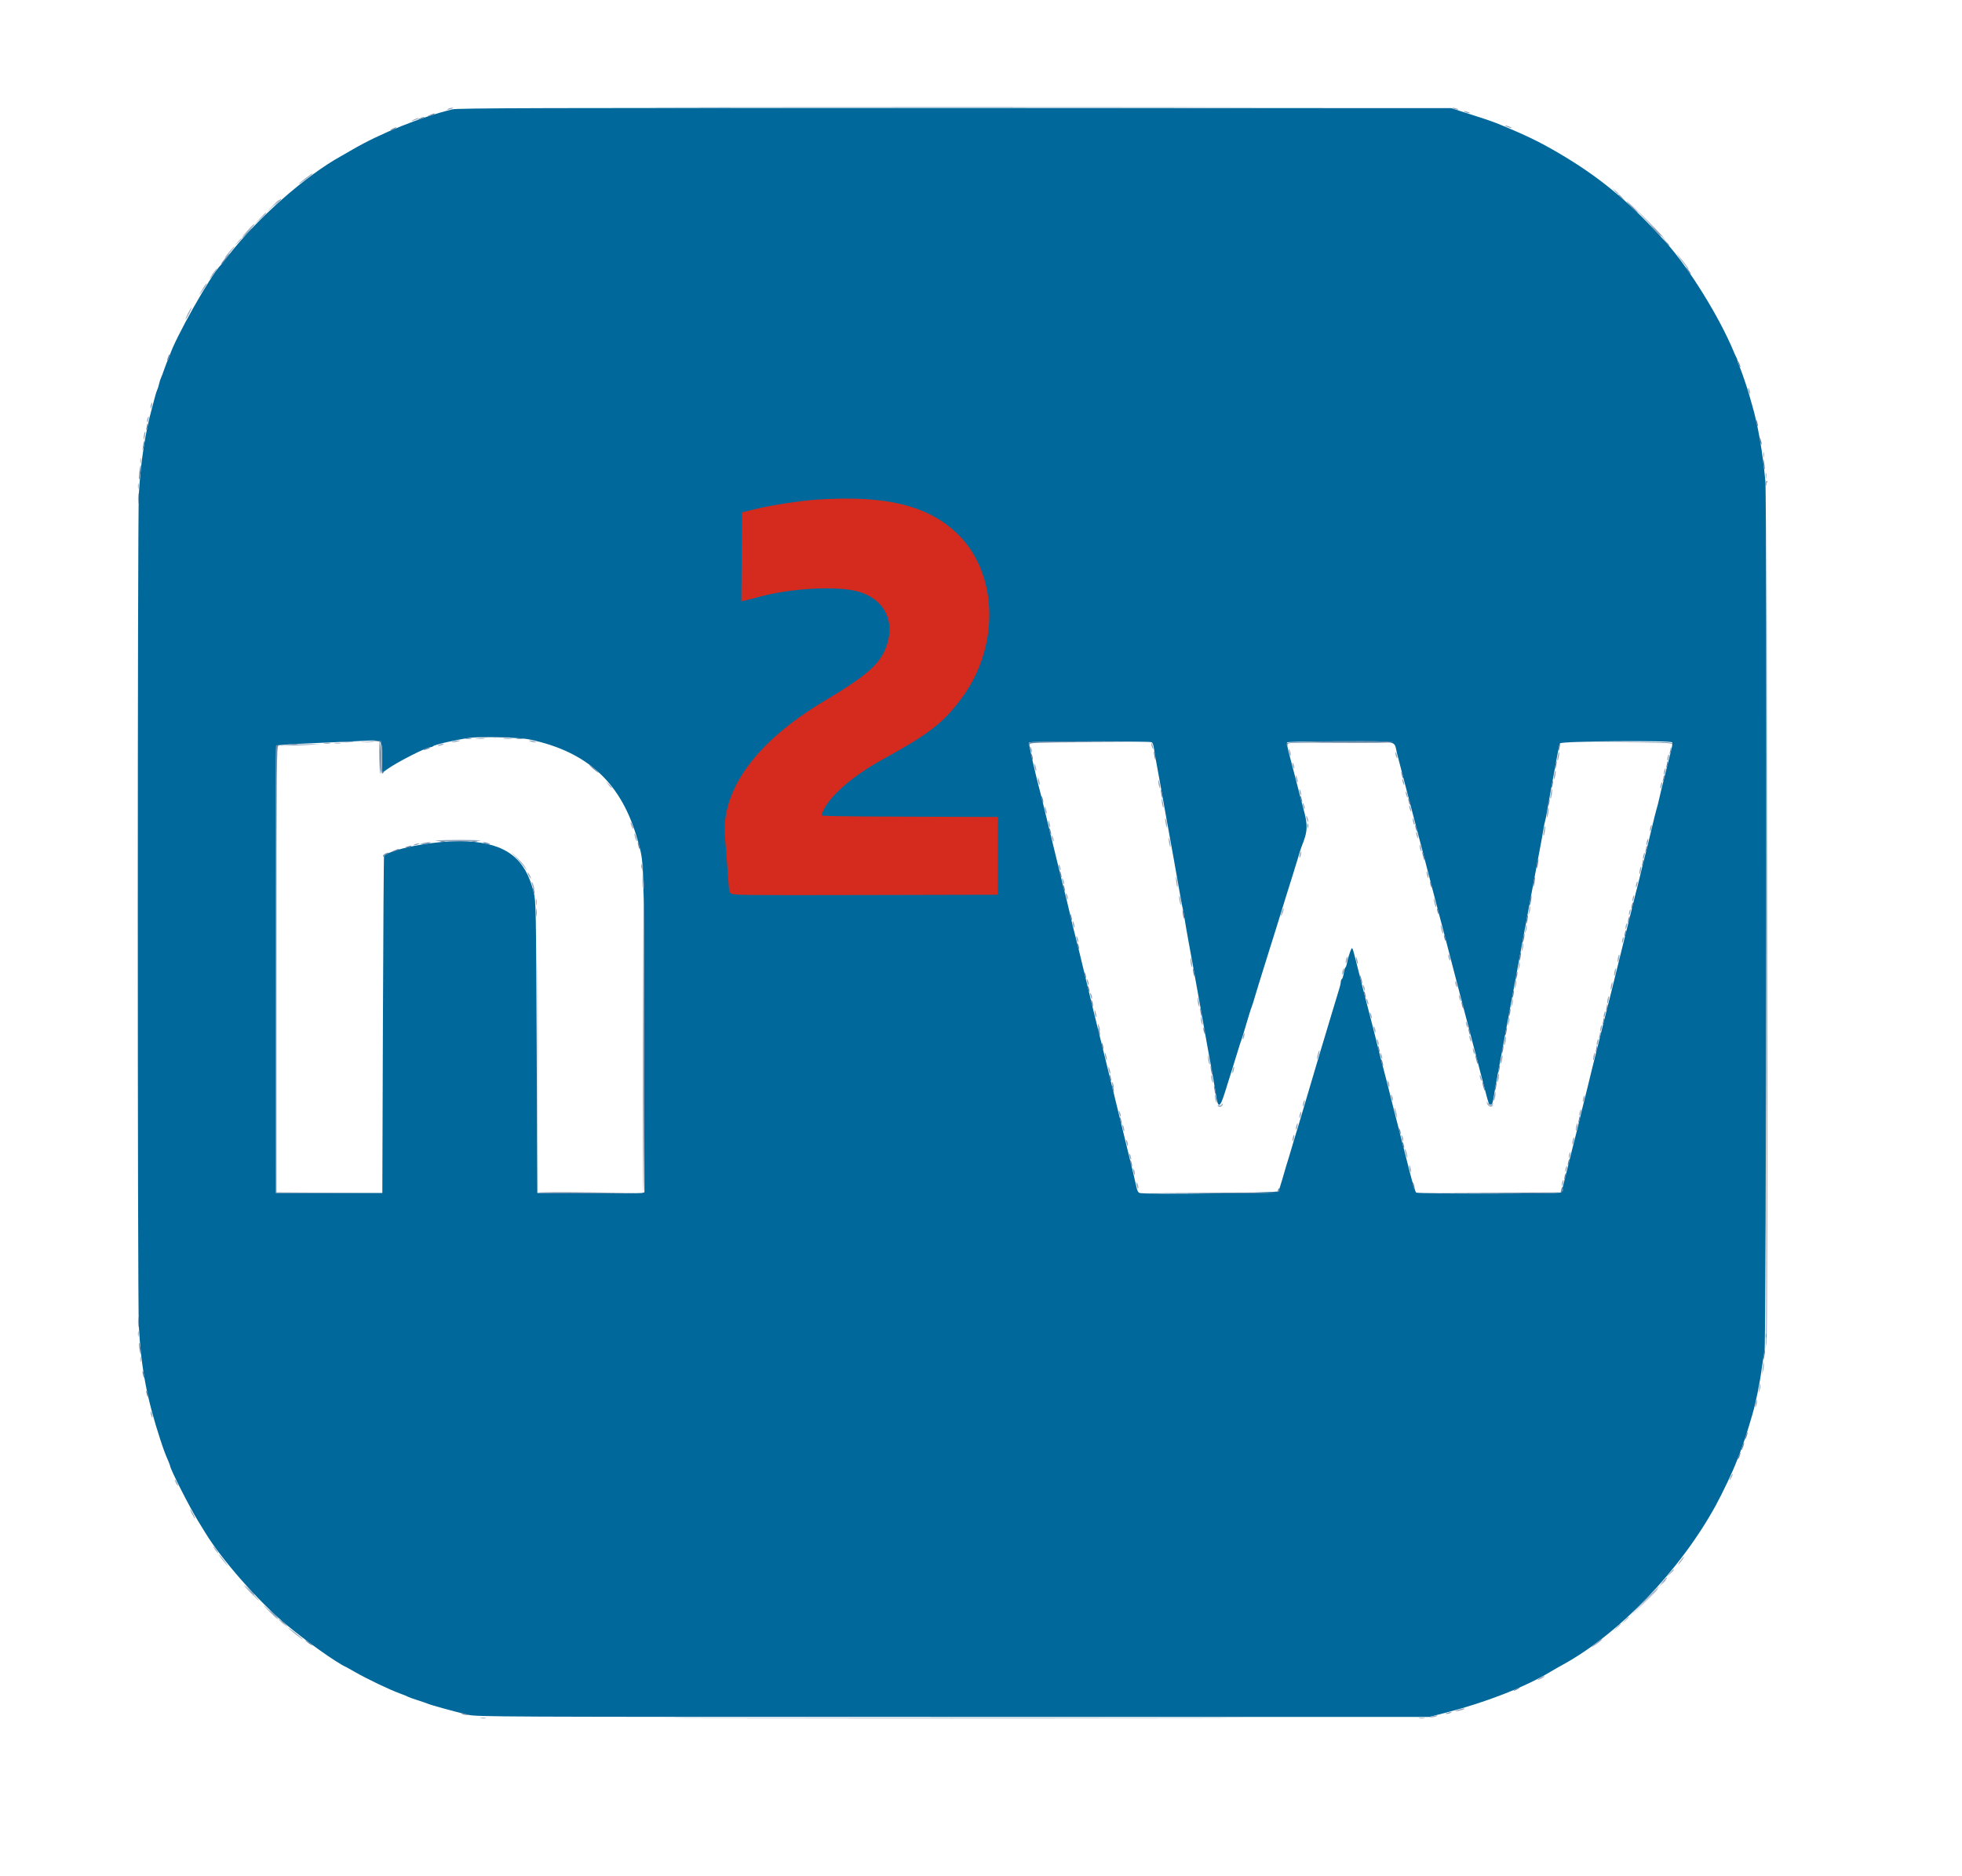 <?xml version="1.0" encoding="UTF-8" standalone="no"?>
<svg
   xmlns:dc="http://purl.org/dc/elements/1.1/"
   xmlns:cc="http://creativecommons.org/ns#"
   xmlns:rdf="http://www.w3.org/1999/02/22-rdf-syntax-ns#"
   xmlns:svg="http://www.w3.org/2000/svg"
   xmlns="http://www.w3.org/2000/svg"
   xmlns:sodipodi="http://sodipodi.sourceforge.net/DTD/sodipodi-0.dtd"
   xmlns:inkscape="http://www.inkscape.org/namespaces/inkscape"
   id="svg"
   version="1.1"
   width="400"
   height="382.547"
   viewBox="0, 0, 400,382.547"
   sodipodi:docname="image2vector (1).svg"
   inkscape:version="0.92.4 (5da689c313, 2019-01-14)">
  <defs
     id="defs824" />
  <sodipodi:namedview
     pagecolor="#ffffff"
     bordercolor="#666666"
     borderopacity="1"
     objecttolerance="10"
     gridtolerance="10"
     guidetolerance="10"
     inkscape:pageopacity="0"
     inkscape:pageshadow="2"
     inkscape:window-width="3700"
     inkscape:window-height="2126"
     id="namedview822"
     showgrid="false"
     inkscape:zoom="4.9745498"
     inkscape:cx="246.31354"
     inkscape:cy="263.64195"
     inkscape:window-x="129"
     inkscape:window-y="-11"
     inkscape:window-maximized="1"
     inkscape:current-layer="svgg" />
  <g
     id="svgg">
    <path
       id="path0"
       d="M0.000 191.274 L 0.000 382.547 200.000 382.547 L 400.000 382.547 400.000 191.274 L 400.000 0.000 200.000 0.000 L 0.000 0.000 0.000 191.274 M297.288 22.198 C 297.807 22.408,298.868 22.762,299.646 22.983 C 313.976 27.065,329.624 37.223,339.636 48.941 C 348.377 59.172,354.573 71.050,357.783 83.726 C 360.600 94.854,360.367 85.668,360.372 185.564 C 360.378 282.421,360.511 275.131,358.575 284.198 C 353.104 309.830,335.588 332.088,312.053 343.313 C 308.039 345.228,308.161 345.173,306.604 345.755 C 305.890 346.021,305.094 346.335,304.835 346.451 C 303.361 347.112,297.693 348.822,293.278 349.937 C 291.713 350.332,286.590 350.354,194.340 350.354 C 86.725 350.354,96.901 350.487,91.627 349.008 C 90.719 348.753,89.658 348.462,89.269 348.361 C 88.346 348.121,83.812 346.598,82.901 346.223 C 82.020 345.860,81.584 345.681,79.953 345.012 C 57.392 335.752,37.687 313.622,31.369 290.448 C 29.498 283.587,28.723 279.504,28.301 274.292 C 27.945 269.891,28.117 96.256,28.480 94.222 C 28.618 93.443,28.900 91.798,29.106 90.566 C 29.586 87.694,30.316 84.419,31.157 81.368 C 31.412 80.443,32.902 76.104,34.073 72.877 C 37.952 62.192,48.258 47.934,57.890 39.929 C 59.063 38.954,60.284 37.937,60.602 37.670 C 63.737 35.038,71.348 30.249,75.825 28.092 C 77.252 27.405,78.599 26.750,78.818 26.636 C 81.269 25.364,90.934 22.096,92.925 21.867 C 95.974 21.515,296.404 21.840,297.288 22.198 M97.052 150.697 C 91.982 151.060,87.676 152.323,82.868 154.859 C 81.761 155.443,80.242 156.339,79.491 156.852 C 77.369 158.301,77.383 158.315,77.306 154.564 L 77.241 151.344 75.118 151.378 C 73.950 151.396,69.254 151.594,64.682 151.818 L 56.368 152.225 56.368 197.695 L 56.368 243.165 67.158 243.104 L 77.948 243.042 78.008 208.577 C 78.064 176.013,78.090 174.104,78.480 173.984 C 78.706 173.913,79.634 173.595,80.542 173.276 C 92.531 169.061,104.551 171.148,107.696 177.992 C 109.657 182.260,109.511 179.547,109.603 213.269 L 109.685 243.165 120.350 243.104 L 131.014 243.042 131.084 213.561 C 131.168 177.979,130.953 173.399,128.996 168.986 C 128.881 168.726,128.572 167.955,128.310 167.271 C 123.819 155.559,112.555 149.587,97.052 150.697 M210.045 151.616 C 209.977 151.727,210.023 152.125,210.149 152.501 C 210.275 152.877,210.745 154.723,211.194 156.604 C 211.643 158.485,212.646 162.624,213.421 165.802 C 214.197 168.980,215.369 173.809,216.027 176.533 C 216.685 179.257,217.326 181.857,217.452 182.311 C 217.578 182.765,218.055 184.729,218.512 186.675 C 218.969 188.620,219.448 190.584,219.575 191.038 C 219.703 191.492,220.180 193.455,220.635 195.401 C 221.091 197.347,221.560 199.257,221.679 199.646 C 221.798 200.035,221.966 200.725,222.052 201.179 C 222.138 201.633,222.305 202.323,222.424 202.712 C 222.542 203.101,223.019 205.012,223.484 206.958 C 225.042 213.474,226.434 219.210,226.775 220.519 C 226.960 221.232,227.647 224.045,228.300 226.769 C 228.953 229.493,229.587 232.093,229.710 232.547 C 229.832 233.001,230.160 234.381,230.439 235.613 C 230.717 236.846,231.034 238.119,231.142 238.443 C 231.250 238.768,231.405 239.404,231.486 239.858 C 231.567 240.313,231.724 240.949,231.835 241.274 C 231.946 241.598,232.101 242.155,232.179 242.512 L 232.320 243.160 246.333 243.160 C 259.475 243.160,260.353 243.135,260.466 242.748 C 260.531 242.521,261.071 240.690,261.664 238.679 C 262.257 236.669,262.914 234.440,263.123 233.726 C 263.333 233.013,263.633 232.005,263.791 231.486 C 263.949 230.967,264.265 229.906,264.493 229.127 C 264.721 228.349,265.040 227.288,265.201 226.769 C 265.362 226.250,265.681 225.189,265.912 224.410 C 266.142 223.632,266.476 222.518,266.654 221.934 C 266.832 221.350,267.301 219.758,267.697 218.396 C 268.093 217.034,268.560 215.442,268.734 214.858 C 268.909 214.275,269.283 213.001,269.567 212.028 C 269.850 211.055,270.173 209.994,270.283 209.670 C 270.393 209.346,270.712 208.284,270.991 207.311 C 271.269 206.338,271.588 205.277,271.698 204.953 C 271.809 204.629,272.127 203.567,272.406 202.594 C 272.684 201.621,273.003 200.560,273.113 200.236 C 273.223 199.912,273.709 198.267,274.194 196.580 C 275.547 191.870,275.735 191.878,276.942 196.698 C 277.898 200.521,279.431 206.530,281.604 214.976 C 282.405 218.090,283.201 221.221,283.372 221.934 C 283.544 222.647,284.181 225.142,284.789 227.476 C 285.397 229.811,286.036 232.305,286.209 233.019 C 287.145 236.882,288.671 242.720,288.797 242.925 C 288.892 243.078,294.061 243.160,303.520 243.160 L 318.098 243.160 318.351 242.040 C 318.490 241.424,318.762 240.283,318.957 239.505 C 319.151 238.726,319.422 237.612,319.559 237.028 C 319.696 236.445,319.914 235.596,320.043 235.142 C 320.172 234.688,321.289 230.177,322.525 225.118 C 323.761 220.059,324.929 215.336,325.119 214.623 C 325.310 213.909,326.635 208.550,328.065 202.712 C 329.496 196.875,330.771 191.728,330.900 191.274 C 331.029 190.820,331.247 189.971,331.384 189.387 C 331.521 188.803,331.786 187.715,331.972 186.969 C 332.159 186.223,332.464 185.003,332.650 184.257 C 332.837 183.511,333.101 182.423,333.238 181.840 C 333.375 181.256,333.593 180.407,333.721 179.953 C 333.849 179.499,334.968 174.988,336.207 169.929 C 337.447 164.870,338.613 160.147,338.798 159.434 C 340.032 154.678,340.415 153.079,340.509 152.300 L 340.616 151.415 329.520 151.415 C 323.417 151.415,318.370 151.502,318.304 151.609 C 318.238 151.716,318.076 152.432,317.943 153.201 C 317.811 153.970,317.542 155.448,317.346 156.486 C 317.151 157.524,316.774 159.540,316.509 160.967 C 315.790 164.850,315.317 167.383,314.969 169.222 C 314.798 170.130,314.479 171.828,314.262 172.995 C 314.044 174.163,313.716 175.914,313.531 176.887 C 313.347 177.860,313.031 179.558,312.830 180.660 C 312.629 181.763,312.324 183.408,312.153 184.316 C 311.982 185.224,311.663 186.922,311.446 188.090 C 311.228 189.257,310.909 190.955,310.738 191.863 C 310.567 192.771,310.248 194.469,310.030 195.637 C 309.813 196.804,309.494 198.502,309.323 199.410 C 309.152 200.318,308.833 202.017,308.615 203.184 C 308.397 204.351,308.079 206.050,307.907 206.958 C 307.735 207.866,307.477 209.298,307.332 210.142 C 307.188 210.985,306.969 212.152,306.846 212.736 C 306.723 213.320,306.400 215.018,306.129 216.509 C 305.858 218.001,305.490 219.965,305.312 220.873 C 305.133 221.781,304.857 223.197,304.697 224.019 C 304.190 226.638,303.416 226.256,302.623 222.995 C 302.339 221.828,301.963 220.342,301.787 219.693 C 301.185 217.468,299.722 211.909,299.056 209.316 C 298.690 207.889,298.063 205.475,297.662 203.950 C 297.262 202.426,296.616 199.959,296.226 198.467 C 295.837 196.975,295.191 194.508,294.791 192.983 C 294.390 191.459,293.751 189.019,293.371 187.560 C 291.304 179.632,290.019 174.714,289.505 172.759 C 288.696 169.688,287.399 164.726,286.791 162.382 C 286.420 160.955,285.778 158.514,285.364 156.958 C 284.949 155.401,284.505 153.650,284.377 153.066 C 283.987 151.289,284.793 151.404,273.141 151.472 C 263.946 151.525,262.624 151.578,262.667 151.887 C 262.694 152.081,262.870 152.824,263.058 153.538 C 263.246 154.251,263.789 156.321,264.265 158.137 C 264.741 159.953,265.451 162.659,265.842 164.151 C 266.234 165.643,266.641 167.219,266.748 167.654 C 266.925 168.373,265.932 172.389,264.873 175.236 C 264.753 175.560,264.267 177.099,263.795 178.656 C 263.322 180.212,262.844 181.751,262.733 182.075 C 262.622 182.400,262.143 183.939,261.667 185.495 C 261.192 187.052,260.560 189.068,260.262 189.976 C 259.965 190.884,259.486 192.423,259.198 193.396 C 258.910 194.369,258.431 195.908,258.133 196.816 C 257.835 197.724,257.358 199.263,257.072 200.236 C 256.786 201.209,256.309 202.748,256.011 203.656 C 255.714 204.564,255.079 206.580,254.600 208.137 C 254.121 209.693,253.429 211.922,253.061 213.090 C 252.693 214.257,251.898 216.804,251.294 218.750 C 249.374 224.939,249.136 225.586,248.750 225.663 C 248.214 225.769,247.950 225.118,247.520 222.622 C 247.309 221.400,246.991 219.605,246.813 218.632 C 246.635 217.659,246.324 215.935,246.122 214.800 C 245.728 212.587,245.205 209.689,244.683 206.840 C 244.505 205.867,244.195 204.142,243.993 203.008 C 243.791 201.873,243.457 200.016,243.252 198.880 C 243.046 197.745,242.738 196.020,242.568 195.047 C 242.397 194.074,242.088 192.350,241.880 191.215 C 241.673 190.080,241.348 188.237,241.159 187.118 C 240.970 185.999,240.761 184.911,240.694 184.700 C 240.628 184.489,240.475 183.679,240.354 182.901 C 240.232 182.123,239.964 180.557,239.757 179.423 C 239.550 178.288,239.226 176.484,239.037 175.413 C 238.679 173.386,237.956 169.395,237.359 166.156 C 237.167 165.118,236.906 163.579,236.779 162.736 C 236.651 161.893,236.492 161.030,236.427 160.819 C 236.315 160.461,235.905 158.136,235.370 154.835 C 235.243 154.057,235.021 152.969,234.874 152.417 L 234.609 151.415 222.389 151.415 C 215.668 151.415,210.113 151.506,210.045 151.616 "
       stroke="none"
       fill="#fbfbfb"
       fill-rule="evenodd"
       style="fill:none" />
    <path
       id="path1"
       d="M92.217 22.298 C 85.752 23.879,77.521 27.197,71.846 30.510 C 70.955 31.030,69.925 31.622,69.557 31.825 C 62.252 35.855,52.418 44.545,46.456 52.241 C 45.752 53.149,45.121 53.945,45.053 54.009 C 43.044 55.927,35.518 69.272,34.546 72.642 C 34.453 72.966,34.300 73.337,34.208 73.467 C 34.115 73.597,33.801 74.393,33.510 75.236 C 33.219 76.079,32.897 76.932,32.794 77.130 C 32.691 77.329,32.527 77.856,32.429 78.302 C 32.331 78.747,32.166 79.275,32.062 79.473 C 31.957 79.672,31.751 80.313,31.602 80.896 C 31.454 81.480,31.173 82.541,30.976 83.255 C 29.583 88.321,28.675 94.260,28.309 100.708 C 28.022 105.772,28.019 265.294,28.306 270.519 C 28.771 278.983,29.963 285.272,32.665 293.514 C 33.400 295.757,33.604 296.303,34.349 298.031 C 34.526 298.440,34.670 298.830,34.670 298.898 C 34.670 299.520,38.663 307.391,40.404 310.200 C 40.826 310.881,41.486 311.956,41.871 312.589 C 45.189 318.042,52.618 326.484,58.262 331.215 C 62.253 334.560,68.445 338.968,70.490 339.918 C 70.701 340.016,71.509 340.464,72.288 340.915 C 74.820 342.380,79.478 344.599,81.722 345.410 C 82.370 345.644,83.007 345.906,83.137 345.992 C 83.267 346.078,84.116 346.385,85.024 346.673 C 85.932 346.962,86.887 347.290,87.146 347.402 C 87.919 347.734,92.471 348.988,95.401 349.675 C 97.230 350.104,100.246 350.118,194.340 350.118 L 291.392 350.118 294.927 349.209 C 302.871 347.168,310.828 344.061,315.939 341.006 C 316.727 340.534,317.842 339.894,318.415 339.583 C 329.996 333.300,342.548 320.258,349.815 306.958 C 351.227 304.372,353.318 299.964,354.009 298.113 C 354.276 297.400,354.589 296.604,354.706 296.344 C 354.951 295.797,356.200 292.067,356.601 290.684 C 356.751 290.165,357.033 289.210,357.228 288.561 C 357.957 286.134,358.803 281.965,359.214 278.774 C 359.356 277.671,359.593 276.344,359.740 275.825 C 360.104 274.544,360.269 102.103,359.910 98.113 C 359.391 92.339,358.369 86.479,357.194 82.547 C 356.981 81.834,356.723 80.932,356.621 80.542 C 356.302 79.332,354.953 75.391,354.591 74.611 C 354.401 74.202,354.245 73.749,354.245 73.605 C 354.245 73.461,354.144 73.158,354.021 72.933 C 353.897 72.708,353.620 72.099,353.404 71.580 C 350.499 64.606,344.398 54.754,339.775 49.574 C 332.682 41.627,326.687 36.557,318.750 31.797 C 314.366 29.168,311.723 27.858,306.014 25.488 C 304.640 24.918,303.438 24.488,301.415 23.845 C 300.183 23.454,298.432 22.890,297.524 22.593 L 295.873 22.052 194.693 22.016 C 110.651 21.987,93.294 22.035,92.217 22.298 M177.730 102.370 C 191.237 103.669,198.959 109.989,200.807 121.256 C 202.028 128.701,200.183 136.060,195.554 142.207 C 191.817 147.170,189.100 149.262,179.599 154.485 C 172.347 158.472,167.007 163.636,166.983 166.685 C 166.982 166.916,170.814 166.991,184.965 167.039 L 202.948 167.099 202.948 174.528 L 202.948 181.958 176.136 182.018 C 150.751 182.074,149.318 182.055,149.202 181.664 C 149.135 181.436,148.968 179.552,148.831 177.476 C 148.693 175.401,148.460 172.429,148.313 170.873 C 147.411 161.372,154.504 151.614,168.278 143.404 C 177.473 137.923,180.107 135.512,181.371 131.419 C 182.977 126.220,180.508 121.722,175.200 120.179 C 170.854 118.915,161.220 119.416,154.555 121.252 C 153.542 121.531,152.472 121.811,152.179 121.875 L 151.645 121.990 151.707 113.433 L 151.769 104.876 153.991 104.331 C 161.206 102.561,171.164 101.739,177.730 102.370 M108.019 150.807 C 119.925 153.327,126.821 159.797,130.031 171.462 C 131.304 176.086,131.245 174.311,131.317 210.076 L 131.383 243.147 130.845 243.278 C 130.549 243.350,125.637 243.380,119.929 243.344 L 109.552 243.278 109.415 213.561 C 109.281 184.574,109.265 183.796,108.791 181.896 C 107.066 174.986,103.169 172.017,95.235 171.568 C 89.781 171.259,80.526 172.852,78.302 174.481 C 78.237 174.529,78.131 190.027,78.066 208.923 L 77.948 243.278 67.099 243.278 L 56.250 243.278 56.190 197.772 C 56.158 172.743,56.220 152.176,56.329 152.067 C 56.438 151.958,58.853 151.769,61.695 151.647 C 64.538 151.524,69.193 151.313,72.040 151.177 C 78.466 150.869,77.803 150.507,77.882 154.371 L 77.948 157.582 78.899 156.893 C 80.911 155.434,86.945 152.358,87.794 152.358 C 87.969 152.358,88.214 152.264,88.337 152.147 C 88.663 151.841,92.809 150.892,95.637 150.477 C 97.840 150.154,105.953 150.370,108.019 150.807 M234.816 151.360 C 234.962 151.455,235.137 151.904,235.206 152.358 C 235.347 153.287,235.915 156.484,236.442 159.316 C 236.773 161.092,237.129 163.074,237.860 167.217 C 238.207 169.179,238.761 172.244,239.288 175.118 C 239.648 177.083,240.045 179.321,240.661 182.871 C 240.861 184.022,241.078 185.137,241.144 185.348 C 241.209 185.559,241.367 186.421,241.494 187.264 C 241.622 188.107,241.949 190.018,242.222 191.509 C 242.495 193.001,242.873 195.071,243.063 196.108 C 243.253 197.146,243.563 198.871,243.753 199.942 C 243.942 201.012,244.267 202.816,244.475 203.951 C 244.870 206.113,245.229 208.130,245.851 211.675 C 246.056 212.842,246.392 214.699,246.598 215.802 C 247.236 219.212,247.635 221.505,247.922 223.408 C 248.325 226.091,248.749 225.927,249.749 222.700 C 250.182 221.306,250.821 219.263,251.170 218.160 C 251.518 217.058,252.044 215.360,252.338 214.387 C 252.631 213.414,252.955 212.406,253.057 212.146 C 253.228 211.712,253.608 210.471,254.612 207.075 C 254.823 206.362,255.084 205.566,255.193 205.307 C 255.302 205.047,255.620 204.039,255.900 203.066 C 256.180 202.093,256.550 200.873,256.722 200.354 C 256.894 199.835,257.374 198.296,257.789 196.934 C 258.204 195.572,258.683 194.033,258.854 193.514 C 259.026 192.995,259.477 191.563,259.857 190.330 C 260.238 189.098,260.895 186.975,261.319 185.613 C 261.742 184.251,262.300 182.447,262.559 181.604 C 262.818 180.761,263.270 179.328,263.564 178.420 C 263.859 177.512,264.331 175.973,264.613 175.000 C 264.896 174.027,265.213 173.019,265.317 172.759 C 266.648 169.448,266.696 168.394,265.687 164.741 C 265.472 163.962,265.151 162.742,264.975 162.028 C 264.798 161.315,264.333 159.511,263.942 158.019 C 263.551 156.527,263.014 154.473,262.749 153.454 C 262.484 152.435,262.326 151.507,262.397 151.390 C 262.471 151.271,267.185 151.179,273.237 151.179 C 285.474 151.179,284.138 150.902,284.800 153.578 C 285.003 154.399,285.328 155.654,285.521 156.368 C 285.715 157.081,286.020 158.249,286.198 158.962 C 286.376 159.676,286.695 160.896,286.906 161.675 C 287.116 162.453,287.437 163.673,287.618 164.387 C 287.799 165.100,288.120 166.321,288.330 167.099 C 288.541 167.877,288.859 169.098,289.038 169.811 C 289.216 170.525,289.537 171.745,289.751 172.524 C 289.964 173.302,290.284 174.522,290.462 175.236 C 290.639 175.949,290.938 177.117,291.126 177.830 C 291.314 178.544,291.788 180.348,292.178 181.840 C 293.676 187.562,294.632 191.204,294.963 192.453 C 295.153 193.166,295.454 194.334,295.632 195.047 C 295.810 195.761,296.129 196.981,296.340 197.759 C 296.550 198.538,296.869 199.758,297.047 200.472 C 297.225 201.185,297.544 202.406,297.755 203.184 C 297.965 203.962,298.286 205.183,298.467 205.896 C 298.648 206.610,298.969 207.830,299.179 208.608 C 299.390 209.387,299.708 210.607,299.887 211.321 C 300.065 212.034,300.386 213.255,300.600 214.033 C 300.813 214.811,301.133 216.032,301.311 216.745 C 301.488 217.459,301.790 218.626,301.982 219.340 C 302.174 220.053,302.552 221.486,302.821 222.524 C 303.515 225.192,303.533 225.236,303.903 225.236 C 304.259 225.236,304.326 225.021,304.712 222.642 C 304.849 221.798,305.123 220.259,305.322 219.222 C 305.521 218.184,305.829 216.539,306.006 215.566 C 306.308 213.905,306.705 211.775,307.436 207.901 C 307.607 206.993,307.926 205.295,308.144 204.127 C 308.362 202.960,308.680 201.262,308.851 200.354 C 309.022 199.446,309.327 197.801,309.528 196.698 C 309.730 195.596,310.045 193.897,310.229 192.925 C 310.590 191.021,311.030 188.663,311.792 184.552 C 312.918 178.479,313.681 174.421,314.054 172.524 C 314.233 171.616,314.488 170.183,314.621 169.340 C 314.755 168.496,314.924 167.647,314.998 167.453 C 315.072 167.258,315.285 166.197,315.470 165.094 C 315.655 163.992,315.957 162.294,316.142 161.321 C 316.464 159.619,316.848 157.545,317.539 153.774 C 317.718 152.801,317.942 151.819,318.037 151.592 C 318.234 151.123,340.623 150.935,340.910 151.400 C 340.986 151.521,340.932 152.079,340.792 152.638 C 340.651 153.198,340.384 154.266,340.197 155.012 C 340.011 155.758,339.705 156.978,339.517 157.724 C 338.810 160.533,338.412 162.179,338.194 163.195 C 338.070 163.772,337.863 164.568,337.735 164.964 C 337.606 165.360,337.128 167.276,336.673 169.222 C 336.218 171.167,335.739 173.131,335.610 173.585 C 335.480 174.039,335.262 174.888,335.125 175.472 C 334.988 176.055,334.730 177.117,334.552 177.830 C 334.374 178.544,334.116 179.605,333.979 180.189 C 333.842 180.772,333.624 181.621,333.495 182.075 C 333.366 182.529,332.038 187.889,330.543 193.986 C 329.049 200.083,327.720 205.442,327.591 205.896 C 327.461 206.350,327.243 207.199,327.106 207.783 C 326.969 208.367,326.710 209.428,326.530 210.142 C 326.105 211.832,325.586 213.906,325.130 215.743 C 324.929 216.554,324.611 217.827,324.423 218.573 C 324.235 219.319,323.922 220.619,323.726 221.462 C 323.531 222.305,323.148 223.844,322.876 224.882 C 322.604 225.920,322.287 227.193,322.170 227.712 C 321.886 228.981,320.921 232.882,320.509 234.434 C 320.388 234.888,319.869 236.985,319.355 239.095 C 318.841 241.204,318.356 243.035,318.277 243.163 C 318.098 243.452,289.177 243.480,288.723 243.193 C 288.553 243.085,287.951 241.149,287.384 238.892 C 286.818 236.635,285.808 232.665,285.141 230.071 C 284.473 227.476,283.775 224.744,283.591 223.998 C 283.406 223.252,283.103 222.031,282.918 221.285 C 282.733 220.540,282.409 219.292,282.198 218.514 C 281.775 216.951,281.523 215.960,280.086 210.200 C 279.900 209.455,279.413 207.571,279.005 206.014 C 278.596 204.458,278.103 202.547,277.910 201.769 C 277.051 198.305,276.886 197.652,276.424 195.873 C 275.638 192.849,275.700 192.937,275.225 194.188 C 274.993 194.801,274.731 195.722,274.645 196.235 C 274.558 196.748,274.403 197.220,274.299 197.284 C 274.196 197.348,274.040 197.876,273.952 198.459 C 273.865 199.041,273.694 199.579,273.571 199.655 C 273.449 199.730,273.349 199.994,273.349 200.242 C 273.349 200.489,273.201 201.146,273.020 201.702 C 272.839 202.257,272.459 203.508,272.177 204.481 C 271.894 205.454,271.573 206.515,271.462 206.840 C 271.352 207.164,271.033 208.225,270.755 209.198 C 270.476 210.171,270.158 211.232,270.047 211.557 C 269.937 211.881,269.631 212.889,269.368 213.797 C 269.104 214.705,268.083 218.154,267.099 221.462 C 266.115 224.770,265.094 228.219,264.831 229.127 C 264.567 230.035,264.261 231.044,264.151 231.368 C 264.041 231.692,263.722 232.754,263.443 233.726 C 263.165 234.699,262.848 235.761,262.740 236.085 C 262.514 236.765,262.061 238.285,261.335 240.802 C 261.054 241.775,260.739 242.730,260.634 242.925 C 260.446 243.275,233.778 243.621,232.411 243.290 C 232.038 243.200,231.858 242.873,231.661 241.928 C 231.519 241.244,231.230 239.994,231.019 239.151 C 230.513 237.128,230.090 235.388,229.612 233.373 C 229.396 232.465,229.061 231.085,228.867 230.307 C 228.210 227.679,227.873 226.303,227.509 224.764 C 227.042 222.790,226.679 221.318,226.407 220.283 C 226.287 219.829,225.810 217.866,225.346 215.920 C 224.882 213.974,224.360 211.851,224.187 211.203 C 223.908 210.155,222.796 205.576,220.152 194.575 C 219.700 192.695,219.225 190.784,219.097 190.330 C 218.865 189.504,218.650 188.613,218.044 185.967 C 217.736 184.623,217.383 183.180,216.615 180.130 C 216.119 178.159,215.661 176.288,215.216 174.410 C 215.001 173.502,214.679 172.176,214.500 171.462 C 214.054 169.678,213.553 167.624,213.122 165.802 C 212.630 163.722,212.281 162.307,212.016 161.321 C 211.047 157.704,209.676 151.596,209.791 151.409 C 209.959 151.139,234.406 151.091,234.816 151.360 "
       stroke="none"
       fill="#144474"
       fill-rule="evenodd"
       style="fill:#01689b;fill-opacity:1;stroke:none;stroke-opacity:1" />
    <path
       id="path2"
       d="M166.509 102.390 C 163.134 102.620,157.246 103.533,153.991 104.331 L 151.769 104.876 151.707 113.433 L 151.645 121.990 152.179 121.875 C 152.472 121.811,153.542 121.531,154.555 121.252 C 161.220 119.416,170.854 118.915,175.200 120.179 C 180.508 121.722,182.977 126.220,181.371 131.419 C 180.107 135.512,177.473 137.923,168.278 143.404 C 154.504 151.614,147.411 161.372,148.313 170.873 C 148.460 172.429,148.693 175.401,148.831 177.476 C 148.968 179.552,149.135 181.436,149.202 181.664 C 149.318 182.055,150.751 182.074,176.136 182.018 L 202.948 181.958 202.948 174.528 L 202.948 167.099 184.965 167.039 C 170.814 166.991,166.982 166.916,166.983 166.685 C 167.007 163.636,172.347 158.472,179.599 154.485 C 189.100 149.262,191.817 147.170,195.554 142.207 C 203.223 132.023,203.048 117.488,195.160 109.530 C 189.271 103.588,180.615 101.432,166.509 102.390 "
       stroke="none"
       fill="#f90405"
       fill-rule="evenodd"
       style="fill:#d52b1e;fill-opacity:1;stroke:#d52b1e;stroke-opacity:1" />
    <path
       id="path3"
       d="M143.790 21.875 C 171.441 21.908,216.760 21.908,244.497 21.875 C 272.235 21.842,249.611 21.815,194.222 21.815 C 138.833 21.815,116.138 21.842,143.790 21.875 M91.392 22.170 C 91.094 22.298,91.051 22.373,91.274 22.373 C 91.468 22.373,91.840 22.281,92.099 22.170 C 92.396 22.042,92.440 21.967,92.217 21.967 C 92.022 21.967,91.651 22.058,91.392 22.170 M296.344 22.170 C 296.604 22.281,296.975 22.373,297.170 22.373 C 297.393 22.373,297.349 22.298,297.052 22.170 C 296.792 22.058,296.421 21.967,296.226 21.967 C 296.003 21.967,296.047 22.042,296.344 22.170 M298.703 22.877 C 298.962 22.989,299.334 23.080,299.528 23.080 C 299.751 23.080,299.708 23.005,299.410 22.877 C 299.151 22.766,298.779 22.675,298.585 22.675 C 298.362 22.675,298.406 22.750,298.703 22.877 M84.316 24.419 C 83.726 24.703,83.707 24.735,84.198 24.615 C 84.866 24.452,85.618 24.069,85.259 24.074 C 85.130 24.076,84.705 24.231,84.316 24.419 M306.840 25.608 C 306.840 25.767,308.065 26.212,308.182 26.095 C 308.235 26.042,307.955 25.885,307.559 25.747 C 307.163 25.609,306.840 25.546,306.840 25.608 M62.164 36.445 C 61.396 37.025,60.843 37.500,60.936 37.500 C 61.125 37.500,63.679 35.607,63.679 35.467 C 63.679 35.311,63.590 35.368,62.164 36.445 M329.297 39.041 C 329.650 39.412,329.981 39.668,330.033 39.610 C 330.084 39.552,329.796 39.249,329.391 38.935 L 328.656 38.366 329.297 39.041 M55.416 42.158 L 54.127 43.514 55.483 42.225 C 56.229 41.516,56.840 40.906,56.840 40.869 C 56.840 40.694,56.614 40.898,55.416 42.158 M335.610 44.929 C 337.611 47.005,339.352 48.809,339.478 48.939 C 339.604 49.068,339.377 48.750,338.973 48.231 C 338.570 47.712,336.830 45.908,335.105 44.222 L 331.970 41.156 335.610 44.929 M50.362 47.136 L 49.190 48.467 50.538 47.178 C 51.280 46.469,51.887 45.859,51.887 45.822 C 51.887 45.547,51.363 45.999,50.362 47.136 M48.452 49.351 L 47.759 50.118 48.526 49.425 C 49.240 48.780,49.401 48.585,49.219 48.585 C 49.178 48.585,48.833 48.930,48.452 49.351 M46.698 51.415 C 46.155 52.064,45.764 52.594,45.829 52.594 C 45.894 52.594,46.391 52.064,46.934 51.415 C 47.477 50.767,47.868 50.236,47.803 50.236 C 47.738 50.236,47.241 50.767,46.698 51.415 M342.710 53.007 C 343.519 54.077,344.223 54.953,344.275 54.953 C 344.424 54.953,343.000 53.040,342.079 52.005 C 341.618 51.486,341.902 51.937,342.710 53.007 M43.396 55.778 C 42.995 56.362,42.719 56.840,42.784 56.840 C 42.849 56.840,43.230 56.362,43.632 55.778 C 44.034 55.195,44.309 54.717,44.244 54.717 C 44.180 54.717,43.798 55.195,43.396 55.778 M41.654 58.373 C 41.445 58.697,41.102 59.254,40.892 59.611 L 40.510 60.259 40.985 59.685 C 41.545 59.007,42.288 57.783,42.140 57.783 C 42.082 57.783,41.864 58.048,41.654 58.373 M38.325 63.915 C 37.997 64.564,37.781 65.094,37.846 65.094 C 37.911 65.094,38.233 64.564,38.561 63.915 C 38.890 63.267,39.106 62.736,39.041 62.736 C 38.976 62.736,38.654 63.267,38.325 63.915 M356.401 79.245 C 356.401 79.440,356.492 79.811,356.604 80.071 C 356.732 80.368,356.806 80.412,356.806 80.189 C 356.806 79.994,356.715 79.623,356.604 79.363 C 356.476 79.066,356.401 79.022,356.401 79.245 M30.807 82.438 C 30.727 82.649,30.669 82.999,30.681 83.215 C 30.692 83.431,30.794 83.295,30.909 82.913 C 31.131 82.168,31.052 81.800,30.807 82.438 M30.100 85.269 C 30.019 85.479,29.962 85.829,29.973 86.045 C 29.984 86.262,30.087 86.126,30.201 85.743 C 30.423 84.999,30.345 84.630,30.100 85.269 M29.396 88.493 C 29.317 88.790,29.261 89.245,29.272 89.505 C 29.283 89.764,29.390 89.562,29.509 89.056 C 29.738 88.076,29.640 87.583,29.396 88.493 M359.493 92.807 C 359.496 93.325,359.544 93.510,359.601 93.217 C 359.657 92.923,359.655 92.499,359.596 92.273 C 359.537 92.048,359.491 92.288,359.493 92.807 M28.597 93.986 C 28.600 94.505,28.648 94.689,28.705 94.396 C 28.761 94.102,28.759 93.678,28.700 93.452 C 28.641 93.227,28.595 93.467,28.597 93.986 M359.965 97.052 C 359.968 97.571,360.016 97.755,360.072 97.462 C 360.129 97.168,360.127 96.744,360.068 96.518 C 360.009 96.293,359.963 96.533,359.965 97.052 M360.200 185.048 C 360.168 232.927,360.092 272.780,360.033 273.609 L 359.924 275.118 360.150 273.703 C 360.293 272.812,360.355 239.991,360.318 185.142 L 360.259 97.995 360.200 185.048 M28.126 99.175 C 28.128 99.693,28.176 99.878,28.233 99.585 C 28.289 99.291,28.287 98.867,28.228 98.641 C 28.169 98.416,28.123 98.656,28.126 99.175 M100.415 150.403 C 100.709 150.459,101.133 150.457,101.359 150.398 C 101.584 150.339,101.344 150.293,100.825 150.295 C 100.307 150.298,100.122 150.346,100.415 150.403 M97.111 150.642 C 97.532 150.695,98.222 150.695,98.644 150.642 C 99.065 150.590,98.721 150.547,97.877 150.547 C 97.034 150.547,96.689 150.590,97.111 150.642 M102.771 150.642 C 103.193 150.695,103.883 150.695,104.304 150.642 C 104.726 150.590,104.381 150.547,103.538 150.547 C 102.695 150.547,102.350 150.590,102.771 150.642 M92.453 151.179 C 91.986 151.329,91.961 151.368,92.335 151.368 C 92.594 151.368,93.072 151.283,93.396 151.179 C 93.863 151.030,93.888 150.990,93.514 150.990 C 93.255 150.990,92.777 151.075,92.453 151.179 M108.137 151.179 C 108.396 151.291,108.821 151.379,109.080 151.375 C 109.459 151.369,109.436 151.331,108.962 151.179 C 108.156 150.921,107.536 150.921,108.137 151.179 M73.887 151.353 C 74.507 151.402,75.462 151.401,76.009 151.352 C 76.557 151.302,76.050 151.262,74.882 151.263 C 73.715 151.264,73.267 151.304,73.887 151.353 M77.312 154.481 C 77.351 156.297,77.457 157.783,77.548 157.783 C 77.638 157.784,77.680 156.298,77.641 154.482 C 77.602 152.665,77.495 151.179,77.405 151.179 C 77.315 151.179,77.273 152.665,77.312 154.481 M68.223 151.584 C 68.581 151.639,69.112 151.637,69.402 151.581 C 69.692 151.525,69.399 151.481,68.750 151.483 C 68.101 151.484,67.864 151.530,68.223 151.584 M234.703 151.651 C 234.703 151.846,234.794 152.217,234.906 152.476 C 235.033 152.774,235.108 152.817,235.108 152.594 C 235.108 152.400,235.017 152.028,234.906 151.769 C 234.778 151.472,234.703 151.428,234.703 151.651 M59.080 151.887 L 56.958 152.034 58.726 152.049 C 59.699 152.058,61.610 151.990,62.972 151.897 L 65.448 151.730 63.325 151.735 C 62.158 151.738,60.248 151.806,59.080 151.887 M89.505 151.887 C 89.207 152.015,89.164 152.089,89.387 152.089 C 89.581 152.089,89.953 151.998,90.212 151.887 C 90.510 151.759,90.553 151.684,90.330 151.684 C 90.136 151.684,89.764 151.775,89.505 151.887 M210.050 152.712 C 210.244 153.579,210.379 153.768,210.374 153.164 C 210.372 152.916,210.262 152.553,210.131 152.358 C 209.956 152.100,209.934 152.196,210.050 152.712 M262.776 152.948 C 262.772 153.208,262.860 153.632,262.972 153.892 C 263.230 154.493,263.230 153.872,262.972 153.066 C 262.820 152.592,262.782 152.569,262.776 152.948 M284.467 153.538 C 284.467 153.732,284.558 154.104,284.670 154.363 C 284.798 154.661,284.873 154.704,284.873 154.481 C 284.873 154.287,284.781 153.915,284.670 153.656 C 284.542 153.358,284.467 153.315,284.467 153.538 M317.584 154.140 C 317.495 154.614,317.470 155.048,317.527 155.106 C 317.585 155.164,317.705 154.823,317.794 154.350 C 317.882 153.877,317.908 153.442,317.850 153.385 C 317.792 153.327,317.673 153.667,317.584 154.140 M339.993 154.380 C 339.907 154.726,339.881 155.054,339.937 155.110 C 339.992 155.165,340.109 154.928,340.195 154.582 C 340.282 154.237,340.308 153.908,340.252 153.853 C 340.196 153.797,340.080 154.034,339.993 154.380 M263.477 155.660 C 263.477 155.855,263.568 156.226,263.679 156.486 C 263.807 156.783,263.882 156.827,263.882 156.604 C 263.882 156.409,263.791 156.038,263.679 155.778 C 263.551 155.481,263.477 155.437,263.477 155.660 M210.889 156.014 C 210.885 156.274,210.973 156.698,211.085 156.958 C 211.343 157.559,211.343 156.938,211.085 156.132 C 210.933 155.658,210.895 155.635,210.889 156.014 M339.286 157.210 C 339.199 157.556,339.173 157.884,339.229 157.940 C 339.285 157.995,339.401 157.758,339.488 157.412 C 339.575 157.067,339.600 156.738,339.545 156.683 C 339.489 156.627,339.372 156.865,339.286 157.210 M316.876 157.914 C 316.788 158.387,316.762 158.822,316.820 158.879 C 316.877 158.937,316.997 158.597,317.086 158.124 C 317.175 157.650,317.200 157.216,317.143 157.158 C 317.085 157.101,316.965 157.441,316.876 157.914 M264.191 158.373 C 264.187 158.632,264.275 159.057,264.387 159.316 C 264.645 159.917,264.645 159.297,264.387 158.491 C 264.235 158.017,264.197 157.993,264.191 158.373 M211.597 158.844 C 211.593 159.104,211.681 159.528,211.792 159.788 C 212.051 160.389,212.051 159.769,211.792 158.962 C 211.641 158.488,211.602 158.465,211.597 158.844 M285.882 158.962 C 285.882 159.157,285.973 159.528,286.085 159.788 C 286.213 160.085,286.288 160.129,286.288 159.906 C 286.288 159.711,286.196 159.340,286.085 159.080 C 285.957 158.783,285.882 158.739,285.882 158.962 M236.132 159.316 C 236.132 159.575,236.217 160.053,236.321 160.377 C 236.470 160.844,236.510 160.869,236.510 160.495 C 236.510 160.236,236.425 159.758,236.321 159.434 C 236.171 158.967,236.132 158.943,236.132 159.316 M124.077 160.051 C 124.390 160.456,124.694 160.745,124.752 160.693 C 124.810 160.641,124.553 160.310,124.182 159.957 L 123.508 159.316 124.077 160.051 M338.578 160.040 C 338.491 160.386,338.466 160.714,338.522 160.770 C 338.577 160.826,338.694 160.588,338.780 160.243 C 338.867 159.897,338.893 159.569,338.837 159.513 C 338.781 159.457,338.665 159.695,338.578 160.040 M264.892 161.085 C 264.892 161.279,264.983 161.651,265.094 161.910 C 265.222 162.208,265.297 162.251,265.297 162.028 C 265.297 161.834,265.206 161.462,265.094 161.203 C 264.967 160.906,264.892 160.862,264.892 161.085 M316.156 161.792 C 316.065 162.329,316.040 162.817,316.101 162.878 C 316.161 162.938,316.281 162.545,316.368 162.005 C 316.454 161.464,316.479 160.976,316.423 160.920 C 316.366 160.863,316.246 161.256,316.156 161.792 M286.590 161.557 C 286.590 161.751,286.681 162.123,286.792 162.382 C 286.920 162.679,286.995 162.723,286.995 162.500 C 286.995 162.305,286.904 161.934,286.792 161.675 C 286.665 161.377,286.590 161.334,286.590 161.557 M236.844 163.208 C 236.841 163.532,236.924 164.063,237.028 164.387 C 237.282 165.179,237.282 164.323,237.028 163.325 C 236.867 162.690,236.848 162.678,236.844 163.208 M265.599 163.915 C 265.599 164.110,265.690 164.481,265.802 164.741 C 265.930 165.038,266.005 165.081,266.005 164.858 C 266.005 164.664,265.913 164.292,265.802 164.033 C 265.674 163.736,265.599 163.692,265.599 163.915 M287.297 164.387 C 287.297 164.581,287.389 164.953,287.500 165.212 C 287.628 165.510,287.703 165.553,287.703 165.330 C 287.703 165.136,287.611 164.764,287.500 164.505 C 287.372 164.207,287.297 164.164,287.297 164.387 M213.012 164.741 C 213.008 165.000,213.096 165.425,213.208 165.684 C 213.466 166.285,213.466 165.665,213.208 164.858 C 213.056 164.384,213.017 164.361,213.012 164.741 M315.448 165.566 C 315.357 166.102,315.333 166.591,315.393 166.651 C 315.454 166.712,315.574 166.319,315.660 165.778 C 315.747 165.238,315.771 164.749,315.715 164.693 C 315.659 164.637,315.539 165.030,315.448 165.566 M266.307 166.509 C 266.307 166.704,266.398 167.075,266.509 167.335 C 266.637 167.632,266.712 167.676,266.712 167.453 C 266.712 167.258,266.621 166.887,266.509 166.627 C 266.382 166.330,266.307 166.286,266.307 166.509 M237.551 167.099 C 237.554 167.358,237.637 167.889,237.736 168.278 C 237.898 168.914,237.916 168.926,237.920 168.396 C 237.923 168.072,237.840 167.541,237.736 167.217 C 237.588 166.755,237.548 166.729,237.551 167.099 M288.012 166.981 C 288.024 167.594,288.395 168.600,288.403 168.042 C 288.407 167.783,288.319 167.358,288.208 167.099 C 288.083 166.810,288.008 166.764,288.012 166.981 M213.719 167.571 C 213.716 167.830,213.804 168.255,213.915 168.514 C 214.173 169.115,214.173 168.495,213.915 167.689 C 213.763 167.215,213.725 167.192,213.719 167.571 M128.666 168.219 C 128.754 168.511,128.924 168.854,129.042 168.980 C 129.161 169.107,129.139 168.868,128.993 168.450 C 128.694 167.593,128.418 167.398,128.666 168.219 M336.456 168.767 C 336.369 169.112,336.343 169.441,336.399 169.496 C 336.454 169.552,336.571 169.315,336.658 168.969 C 336.744 168.623,336.770 168.295,336.714 168.239 C 336.659 168.184,336.542 168.421,336.456 168.767 M314.741 169.340 C 314.650 169.876,314.625 170.364,314.686 170.425 C 314.746 170.485,314.866 170.092,314.953 169.552 C 315.039 169.011,315.064 168.523,315.008 168.467 C 314.951 168.410,314.831 168.803,314.741 169.340 M288.712 169.811 C 288.712 170.006,288.804 170.377,288.915 170.637 C 289.043 170.934,289.118 170.978,289.118 170.755 C 289.118 170.560,289.027 170.189,288.915 169.929 C 288.787 169.632,288.712 169.588,288.712 169.811 M129.392 170.401 C 129.476 170.790,129.638 171.268,129.752 171.462 C 129.885 171.689,129.904 171.561,129.806 171.108 C 129.722 170.719,129.560 170.242,129.446 170.047 C 129.313 169.821,129.294 169.948,129.392 170.401 M214.420 170.519 C 214.420 170.713,214.511 171.085,214.623 171.344 C 214.750 171.642,214.825 171.685,214.825 171.462 C 214.825 171.268,214.734 170.896,214.623 170.637 C 214.495 170.339,214.420 170.296,214.420 170.519 M238.259 171.108 C 238.261 171.368,238.344 171.899,238.443 172.288 C 238.605 172.923,238.624 172.935,238.628 172.406 C 238.630 172.081,238.547 171.551,238.443 171.226 C 238.295 170.764,238.256 170.739,238.259 171.108 M335.748 171.597 C 335.661 171.943,335.636 172.271,335.691 172.327 C 335.747 172.382,335.863 172.145,335.950 171.799 C 336.037 171.454,336.062 171.125,336.007 171.070 C 335.951 171.014,335.835 171.251,335.748 171.597 M88.807 171.431 C 88.424 171.513,90.409 171.580,93.219 171.580 C 96.029 171.580,98.147 171.508,97.926 171.420 C 97.423 171.219,89.754 171.229,88.807 171.431 M84.552 172.170 C 84.255 172.298,84.211 172.373,84.434 172.373 C 84.629 172.373,85.000 172.281,85.259 172.170 C 85.557 172.042,85.600 171.967,85.377 171.967 C 85.183 171.967,84.811 172.058,84.552 172.170 M289.427 172.406 C 289.439 173.018,289.810 174.025,289.818 173.467 C 289.822 173.208,289.734 172.783,289.623 172.524 C 289.498 172.235,289.423 172.189,289.427 172.406 M264.993 174.191 C 264.907 174.537,264.881 174.865,264.937 174.921 C 264.992 174.976,265.109 174.739,265.195 174.394 C 265.282 174.048,265.308 173.720,265.252 173.664 C 265.196 173.608,265.080 173.846,264.993 174.191 M105.435 175.118 C 106.146 175.896,106.917 176.798,107.148 177.123 C 107.552 177.691,107.553 177.684,107.154 176.947 C 106.926 176.527,106.155 175.625,105.441 174.943 L 104.143 173.703 105.435 175.118 M335.040 174.427 C 334.954 174.773,334.928 175.101,334.984 175.157 C 335.039 175.212,335.156 174.975,335.243 174.629 C 335.329 174.284,335.355 173.955,335.299 173.900 C 335.244 173.844,335.127 174.082,335.040 174.427 M130.715 176.651 C 130.715 177.105,130.764 177.291,130.823 177.064 C 130.882 176.837,130.882 176.465,130.823 176.238 C 130.764 176.011,130.715 176.197,130.715 176.651 M215.835 176.415 C 215.835 176.610,215.926 176.981,216.038 177.241 C 216.165 177.538,216.240 177.581,216.240 177.358 C 216.240 177.164,216.149 176.792,216.038 176.533 C 215.910 176.236,215.835 176.192,215.835 176.415 M334.316 177.358 C 334.226 177.766,334.202 178.149,334.262 178.209 C 334.323 178.269,334.440 177.979,334.522 177.565 C 334.719 176.582,334.528 176.391,334.316 177.358 M290.842 177.830 C 290.854 178.443,291.225 179.450,291.233 178.892 C 291.237 178.632,291.149 178.208,291.038 177.948 C 290.914 177.659,290.838 177.613,290.842 177.830 M107.564 177.948 C 107.564 178.078,107.716 178.449,107.901 178.774 C 108.086 179.098,108.238 179.257,108.238 179.127 C 108.238 178.998,108.086 178.626,107.901 178.302 C 107.716 177.978,107.564 177.818,107.564 177.948 M130.979 179.717 C 130.979 180.820,131.019 181.271,131.069 180.719 C 131.119 180.168,131.119 179.266,131.069 178.715 C 131.019 178.163,130.979 178.614,130.979 179.717 M239.783 179.599 C 239.858 180.248,239.958 180.823,240.007 180.877 C 240.172 181.062,240.047 179.599,239.847 179.009 C 239.712 178.612,239.691 178.804,239.783 179.599 M216.543 179.245 C 216.543 179.440,216.634 179.811,216.745 180.071 C 216.873 180.368,216.948 180.412,216.948 180.189 C 216.948 179.994,216.857 179.623,216.745 179.363 C 216.618 179.066,216.543 179.022,216.543 179.245 M108.487 180.414 C 108.611 180.844,108.777 181.261,108.856 181.341 C 109.078 181.562,108.693 180.101,108.464 179.851 C 108.354 179.730,108.364 179.983,108.487 180.414 M333.638 180.080 C 333.557 180.291,333.500 180.640,333.511 180.857 C 333.522 181.073,333.625 180.937,333.739 180.554 C 333.961 179.810,333.883 179.442,333.638 180.080 M131.075 212.500 C 131.041 229.363,131.094 243.160,131.191 243.160 C 131.288 243.160,131.368 229.363,131.368 212.500 C 131.368 195.637,131.316 181.840,131.252 181.840 C 131.188 181.840,131.108 195.637,131.075 212.500 M217.361 182.665 C 217.555 183.532,217.690 183.721,217.685 183.117 C 217.683 182.869,217.574 182.506,217.442 182.311 C 217.267 182.053,217.245 182.148,217.361 182.665 M240.382 182.901 C 240.384 183.160,240.467 183.691,240.566 184.080 C 240.728 184.716,240.747 184.728,240.750 184.198 C 240.753 183.874,240.670 183.343,240.566 183.019 C 240.418 182.557,240.378 182.531,240.382 182.901 M332.930 182.910 C 332.849 183.121,332.792 183.470,332.803 183.687 C 332.814 183.903,332.917 183.767,333.031 183.384 C 333.254 182.640,333.175 182.272,332.930 182.910 M109.262 183.962 C 109.262 184.546,109.308 184.785,109.365 184.493 C 109.421 184.201,109.421 183.723,109.365 183.432 C 109.308 183.140,109.262 183.379,109.262 183.962 M292.361 183.726 C 292.441 184.180,292.602 184.711,292.719 184.906 C 292.970 185.324,292.729 184.102,292.417 183.373 C 292.280 183.054,292.262 183.170,292.361 183.726 M311.821 185.024 C 311.802 185.283,311.731 185.761,311.665 186.085 L 311.543 186.675 311.796 186.096 C 311.935 185.778,312.005 185.300,311.953 185.035 C 311.859 184.564,311.856 184.564,311.821 185.024 M109.548 214.033 C 109.548 229.988,109.576 236.550,109.611 228.615 C 109.645 220.680,109.645 207.626,109.611 199.606 C 109.576 191.585,109.548 198.078,109.548 214.033 M261.347 185.875 C 261.202 186.292,261.124 186.674,261.174 186.725 C 261.225 186.775,261.385 186.476,261.530 186.059 C 261.676 185.642,261.753 185.260,261.703 185.209 C 261.652 185.159,261.492 185.458,261.347 185.875 M332.223 185.740 C 332.142 185.951,332.085 186.301,332.096 186.517 C 332.107 186.733,332.210 186.597,332.324 186.215 C 332.546 185.470,332.467 185.102,332.223 185.740 M218.672 187.972 C 218.684 188.585,219.055 189.591,219.064 189.033 C 219.068 188.774,218.979 188.349,218.868 188.090 C 218.744 187.801,218.668 187.755,218.672 187.972 M331.515 188.570 C 331.434 188.781,331.377 189.131,331.388 189.347 C 331.399 189.564,331.502 189.428,331.616 189.045 C 331.839 188.300,331.760 187.932,331.515 188.570 M293.776 189.151 C 293.856 189.605,294.017 190.136,294.134 190.330 C 294.385 190.749,294.144 189.526,293.832 188.797 C 293.695 188.479,293.677 188.594,293.776 189.151 M311.114 188.797 C 311.094 189.057,311.024 189.534,310.957 189.858 L 310.836 190.448 311.088 189.870 C 311.227 189.551,311.298 189.074,311.245 188.808 C 311.152 188.338,311.148 188.338,311.114 188.797 M219.484 191.392 C 219.678 192.259,219.813 192.447,219.808 191.844 C 219.806 191.595,219.696 191.232,219.565 191.038 C 219.390 190.779,219.368 190.875,219.484 191.392 M330.807 191.401 C 330.727 191.611,330.669 191.961,330.681 192.177 C 330.692 192.394,330.794 192.258,330.909 191.875 C 331.131 191.131,331.052 190.762,330.807 191.401 M310.406 192.571 C 310.387 192.830,310.316 193.308,310.250 193.632 L 310.128 194.222 310.381 193.643 C 310.520 193.325,310.590 192.847,310.538 192.582 C 310.444 192.112,310.441 192.111,310.406 192.571 M295.287 194.949 C 295.289 195.198,295.398 195.560,295.530 195.755 C 295.704 196.013,295.726 195.918,295.611 195.401 C 295.417 194.534,295.282 194.345,295.287 194.949 M329.864 195.313 C 329.668 196.296,329.858 196.486,330.071 195.519 C 330.160 195.111,330.184 194.728,330.124 194.668 C 330.064 194.608,329.947 194.898,329.864 195.313 M274.427 195.654 C 274.340 195.999,274.315 196.328,274.371 196.383 C 274.426 196.439,274.543 196.201,274.629 195.856 C 274.716 195.510,274.742 195.182,274.686 195.126 C 274.630 195.071,274.514 195.308,274.427 195.654 M276.455 195.401 C 276.451 195.660,276.539 196.085,276.651 196.344 C 276.909 196.945,276.909 196.325,276.651 195.519 C 276.499 195.045,276.461 195.022,276.455 195.401 M242.705 195.892 C 242.714 196.271,242.816 196.792,242.931 197.052 C 243.070 197.367,243.093 197.171,242.999 196.462 C 242.834 195.212,242.682 194.917,242.705 195.892 M309.699 196.344 C 309.679 196.604,309.609 197.081,309.542 197.406 L 309.421 197.995 309.673 197.417 C 309.812 197.098,309.883 196.621,309.830 196.355 C 309.737 195.885,309.733 195.885,309.699 196.344 M273.720 198.012 C 273.633 198.358,273.607 198.686,273.663 198.742 C 273.719 198.797,273.835 198.560,273.922 198.214 C 274.009 197.869,274.034 197.540,273.978 197.485 C 273.923 197.429,273.806 197.666,273.720 198.012 M329.157 198.143 C 328.960 199.126,329.151 199.316,329.363 198.349 C 329.453 197.941,329.477 197.559,329.417 197.499 C 329.357 197.438,329.240 197.728,329.157 198.143 M221.606 200.118 C 221.800 200.985,221.935 201.173,221.930 200.570 C 221.928 200.321,221.819 199.959,221.687 199.764 C 221.513 199.506,221.491 199.601,221.606 200.118 M308.991 200.118 C 308.972 200.377,308.901 200.855,308.834 201.179 L 308.713 201.769 308.966 201.190 C 309.105 200.872,309.175 200.394,309.122 200.129 C 309.029 199.659,309.026 199.658,308.991 200.118 M296.702 200.373 C 296.704 200.622,296.813 200.985,296.945 201.179 C 297.120 201.438,297.141 201.342,297.026 200.825 C 296.832 199.958,296.697 199.770,296.702 200.373 M328.449 200.973 C 328.253 201.956,328.443 202.146,328.656 201.179 C 328.745 200.772,328.769 200.389,328.709 200.329 C 328.649 200.269,328.532 200.559,328.449 200.973 M277.863 200.943 C 277.863 201.138,277.955 201.509,278.066 201.769 C 278.194 202.066,278.269 202.110,278.269 201.887 C 278.269 201.692,278.178 201.321,278.066 201.061 C 277.938 200.764,277.863 200.720,277.863 200.943 M222.314 202.948 C 222.508 203.815,222.643 204.004,222.638 203.400 C 222.636 203.152,222.527 202.789,222.395 202.594 C 222.220 202.336,222.198 202.431,222.314 202.948 M297.439 203.066 C 297.439 203.261,297.530 203.632,297.642 203.892 C 297.769 204.189,297.844 204.232,297.844 204.009 C 297.844 203.815,297.753 203.443,297.642 203.184 C 297.514 202.887,297.439 202.843,297.439 203.066 M327.742 203.803 C 327.545 204.786,327.736 204.977,327.948 204.009 C 328.038 203.602,328.062 203.219,328.002 203.159 C 327.942 203.099,327.825 203.389,327.742 203.803 M244.155 203.774 C 244.153 204.098,244.236 204.629,244.340 204.953 C 244.593 205.746,244.593 204.889,244.340 203.892 C 244.178 203.256,244.159 203.244,244.155 203.774 M278.571 203.774 C 278.571 203.968,278.662 204.340,278.774 204.599 C 278.901 204.896,278.976 204.940,278.976 204.717 C 278.976 204.522,278.885 204.151,278.774 203.892 C 278.646 203.594,278.571 203.551,278.571 203.774 M308.284 203.892 C 308.264 204.151,308.194 204.629,308.127 204.953 L 308.006 205.542 308.258 204.964 C 308.397 204.646,308.468 204.168,308.415 203.903 C 308.321 203.432,308.318 203.432,308.284 203.892 M223.153 206.250 C 223.149 206.509,223.238 206.934,223.349 207.193 C 223.607 207.794,223.607 207.174,223.349 206.368 C 223.197 205.894,223.159 205.871,223.153 206.250 M327.022 206.739 C 326.935 207.084,326.909 207.412,326.965 207.468 C 327.021 207.524,327.137 207.286,327.224 206.941 C 327.310 206.595,327.336 206.267,327.280 206.211 C 327.225 206.156,327.108 206.393,327.022 206.739 M279.278 206.604 C 279.278 206.798,279.370 207.170,279.481 207.429 C 279.609 207.727,279.684 207.770,279.684 207.547 C 279.684 207.353,279.593 206.981,279.481 206.722 C 279.353 206.424,279.278 206.381,279.278 206.604 M244.828 207.803 C 244.837 208.116,244.941 208.585,245.058 208.844 C 245.207 209.173,245.228 209.030,245.128 208.373 C 244.962 207.278,244.804 206.979,244.828 207.803 M307.576 207.665 C 307.557 207.925,307.486 208.402,307.419 208.726 L 307.298 209.316 307.551 208.737 C 307.690 208.419,307.760 207.942,307.707 207.676 C 307.614 207.206,307.610 207.206,307.576 207.665 M298.854 208.491 C 298.854 208.685,298.945 209.057,299.057 209.316 C 299.184 209.613,299.259 209.657,299.259 209.434 C 299.259 209.239,299.168 208.868,299.057 208.608 C 298.929 208.311,298.854 208.268,298.854 208.491 M223.861 209.080 C 223.857 209.340,223.945 209.764,224.057 210.024 C 224.315 210.625,224.315 210.005,224.057 209.198 C 223.905 208.724,223.866 208.701,223.861 209.080 M326.314 209.569 C 326.227 209.914,326.202 210.243,326.257 210.298 C 326.313 210.354,326.429 210.117,326.516 209.771 C 326.603 209.425,326.628 209.097,326.573 209.041 C 326.517 208.986,326.401 209.223,326.314 209.569 M280.097 209.788 C 280.291 210.655,280.426 210.843,280.421 210.240 C 280.419 209.991,280.310 209.629,280.178 209.434 C 280.003 209.176,279.981 209.271,280.097 209.788 M253.437 211.220 C 253.350 211.565,253.324 211.894,253.380 211.949 C 253.436 212.005,253.552 211.767,253.639 211.422 C 253.726 211.076,253.751 210.748,253.695 210.692 C 253.640 210.637,253.523 210.874,253.437 211.220 M299.561 211.321 C 299.561 211.515,299.653 211.887,299.764 212.146 C 299.892 212.444,299.967 212.487,299.967 212.264 C 299.967 212.070,299.876 211.698,299.764 211.439 C 299.636 211.141,299.561 211.098,299.561 211.321 M306.735 212.159 C 306.646 212.633,306.621 213.067,306.678 213.125 C 306.736 213.182,306.856 212.842,306.944 212.369 C 307.033 211.896,307.059 211.461,307.001 211.404 C 306.943 211.346,306.824 211.686,306.735 212.159 M280.694 212.028 C 280.694 212.223,280.785 212.594,280.896 212.854 C 281.024 213.151,281.099 213.195,281.099 212.972 C 281.099 212.777,281.008 212.406,280.896 212.146 C 280.768 211.849,280.694 211.805,280.694 212.028 M325.606 212.399 C 325.520 212.745,325.494 213.073,325.550 213.128 C 325.605 213.184,325.722 212.947,325.809 212.601 C 325.895 212.255,325.921 211.927,325.865 211.872 C 325.810 211.816,325.693 212.053,325.606 212.399 M300.269 213.915 C 300.269 214.110,300.360 214.481,300.472 214.741 C 300.599 215.038,300.674 215.081,300.674 214.858 C 300.674 214.664,300.583 214.292,300.472 214.033 C 300.344 213.736,300.269 213.692,300.269 213.915 M268.656 215.000 C 268.520 215.491,268.451 215.936,268.503 215.988 C 268.555 216.040,268.709 215.680,268.844 215.189 C 268.980 214.697,269.049 214.253,268.997 214.201 C 268.945 214.149,268.791 214.509,268.656 215.000 M225.276 214.976 C 225.272 215.236,225.360 215.660,225.472 215.920 C 225.730 216.521,225.730 215.901,225.472 215.094 C 225.320 214.620,225.282 214.597,225.276 214.976 M281.401 214.858 C 281.401 215.053,281.492 215.425,281.604 215.684 C 281.732 215.981,281.806 216.025,281.806 215.802 C 281.806 215.607,281.715 215.236,281.604 214.976 C 281.476 214.679,281.401 214.636,281.401 214.858 M324.882 215.330 C 324.793 215.738,324.768 216.121,324.829 216.181 C 324.889 216.241,325.006 215.951,325.088 215.537 C 325.285 214.553,325.095 214.363,324.882 215.330 M246.278 215.566 C 246.275 215.890,246.358 216.421,246.462 216.745 C 246.716 217.538,246.716 216.682,246.462 215.684 C 246.301 215.048,246.282 215.036,246.278 215.566 M306.027 215.933 C 305.938 216.406,305.913 216.841,305.971 216.898 C 306.028 216.956,306.148 216.616,306.237 216.143 C 306.326 215.669,306.351 215.235,306.294 215.177 C 306.236 215.120,306.116 215.460,306.027 215.933 M225.983 217.807 C 225.980 218.066,226.068 218.491,226.179 218.750 C 226.438 219.351,226.438 218.731,226.179 217.925 C 226.027 217.451,225.989 217.427,225.983 217.807 M251.314 218.059 C 251.227 218.405,251.202 218.733,251.257 218.789 C 251.313 218.844,251.429 218.607,251.516 218.261 C 251.603 217.916,251.628 217.588,251.573 217.532 C 251.517 217.476,251.401 217.714,251.314 218.059 M305.320 219.706 C 305.231 220.180,305.205 220.614,305.263 220.672 C 305.321 220.730,305.441 220.389,305.529 219.916 C 305.618 219.443,305.644 219.008,305.586 218.951 C 305.528 218.893,305.409 219.233,305.320 219.706 M246.951 219.595 C 246.960 219.909,247.063 220.377,247.181 220.637 C 247.330 220.966,247.351 220.823,247.251 220.165 C 247.084 219.070,246.927 218.771,246.951 219.595 M301.684 219.340 C 301.684 219.534,301.775 219.906,301.887 220.165 C 302.015 220.462,302.089 220.506,302.089 220.283 C 302.089 220.088,301.998 219.717,301.887 219.458 C 301.759 219.160,301.684 219.117,301.684 219.340 M282.927 220.873 C 283.121 221.740,283.256 221.928,283.251 221.325 C 283.249 221.076,283.140 220.713,283.008 220.519 C 282.833 220.261,282.811 220.356,282.927 220.873 M226.684 220.755 C 226.684 220.949,226.775 221.321,226.887 221.580 C 227.015 221.878,227.089 221.921,227.089 221.698 C 227.089 221.504,226.998 221.132,226.887 220.873 C 226.759 220.575,226.684 220.532,226.684 220.755 M304.612 223.480 C 304.523 223.953,304.498 224.388,304.556 224.445 C 304.613 224.503,304.733 224.163,304.822 223.690 C 304.911 223.216,304.936 222.782,304.878 222.724 C 304.821 222.667,304.701 223.007,304.612 223.480 M247.689 223.467 C 247.689 223.726,247.774 224.204,247.877 224.528 C 248.027 224.995,248.066 225.020,248.066 224.646 C 248.066 224.387,247.981 223.909,247.877 223.585 C 247.728 223.118,247.689 223.093,247.689 223.467 M283.635 223.703 C 283.828 224.570,283.963 224.758,283.959 224.155 C 283.957 223.906,283.847 223.544,283.716 223.349 C 283.541 223.091,283.519 223.186,283.635 223.703 M322.776 223.956 C 322.690 224.301,322.664 224.629,322.720 224.685 C 322.775 224.741,322.892 224.503,322.978 224.158 C 323.065 223.812,323.091 223.484,323.035 223.428 C 322.979 223.373,322.863 223.610,322.776 223.956 M265.701 224.899 C 265.614 225.245,265.589 225.573,265.644 225.628 C 265.700 225.684,265.816 225.447,265.903 225.101 C 265.990 224.755,266.015 224.427,265.960 224.372 C 265.904 224.316,265.788 224.553,265.701 224.899 M303.125 224.857 C 303.207 225.480,303.913 225.899,304.273 225.539 C 304.484 225.327,304.430 225.293,304.046 225.394 C 303.671 225.492,303.482 225.383,303.304 224.968 C 303.135 224.571,303.083 224.539,303.125 224.857 M249.057 225.224 C 249.057 225.411,248.876 225.479,248.585 225.403 C 248.325 225.335,248.172 225.376,248.245 225.494 C 248.317 225.611,248.524 225.708,248.703 225.708 C 249.076 225.708,249.409 225.274,249.198 225.063 C 249.120 224.985,249.057 225.058,249.057 225.224 M284.345 226.415 C 284.428 226.869,284.588 227.453,284.702 227.712 C 284.843 228.036,284.861 227.925,284.758 227.358 C 284.676 226.904,284.516 226.321,284.402 226.061 C 284.261 225.738,284.243 225.848,284.345 226.415 M322.069 226.786 C 321.982 227.131,321.956 227.460,322.012 227.515 C 322.068 227.571,322.184 227.334,322.271 226.988 C 322.358 226.642,322.383 226.314,322.328 226.258 C 322.272 226.203,322.155 226.440,322.069 226.786 M228.099 226.651 C 228.099 226.846,228.190 227.217,228.302 227.476 C 228.430 227.774,228.505 227.817,228.505 227.594 C 228.505 227.400,228.413 227.028,228.302 226.769 C 228.174 226.472,228.099 226.428,228.099 226.651 M264.993 227.257 C 264.907 227.603,264.881 227.931,264.937 227.987 C 264.992 228.043,265.109 227.805,265.195 227.460 C 265.282 227.114,265.308 226.786,265.252 226.730 C 265.196 226.674,265.080 226.912,264.993 227.257 M264.286 229.616 C 264.199 229.962,264.173 230.290,264.229 230.345 C 264.285 230.401,264.401 230.164,264.488 229.818 C 264.575 229.472,264.600 229.144,264.545 229.089 C 264.489 229.033,264.372 229.270,264.286 229.616 M321.344 229.717 C 321.255 230.125,321.231 230.507,321.291 230.568 C 321.351 230.628,321.468 230.338,321.551 229.923 C 321.747 228.940,321.557 228.750,321.344 229.717 M228.814 229.481 C 228.826 230.094,229.197 231.100,229.205 230.542 C 229.209 230.283,229.121 229.858,229.009 229.599 C 228.885 229.310,228.809 229.264,228.814 229.481 M263.578 231.974 C 263.491 232.320,263.466 232.648,263.522 232.704 C 263.577 232.760,263.694 232.522,263.780 232.177 C 263.867 231.831,263.893 231.503,263.837 231.447 C 263.781 231.391,263.665 231.629,263.578 231.974 M285.757 231.958 C 285.951 232.825,286.086 233.013,286.081 232.410 C 286.079 232.161,285.970 231.798,285.838 231.604 C 285.663 231.345,285.642 231.441,285.757 231.958 M320.637 232.547 C 320.547 232.955,320.523 233.338,320.583 233.398 C 320.643 233.458,320.760 233.168,320.843 232.754 C 321.040 231.770,320.849 231.580,320.637 232.547 M229.625 232.901 C 229.819 233.768,229.954 233.956,229.949 233.353 C 229.947 233.104,229.838 232.742,229.706 232.547 C 229.531 232.289,229.509 232.384,229.625 232.901 M286.471 234.788 C 286.718 235.910,287.056 236.584,286.884 235.613 C 286.804 235.159,286.643 234.629,286.526 234.434 C 286.388 234.203,286.368 234.325,286.471 234.788 M319.958 235.269 C 319.877 235.479,319.820 235.829,319.832 236.045 C 319.843 236.262,319.945 236.126,320.060 235.743 C 320.282 234.999,320.203 234.630,319.958 235.269 M230.222 235.377 C 230.222 235.572,230.313 235.943,230.425 236.203 C 230.552 236.500,230.627 236.544,230.627 236.321 C 230.627 236.126,230.536 235.755,230.425 235.495 C 230.297 235.198,230.222 235.154,230.222 235.377 M287.304 237.854 C 287.300 238.113,287.389 238.538,287.500 238.797 C 287.758 239.398,287.758 238.778,287.500 237.972 C 287.348 237.498,287.310 237.475,287.304 237.854 M319.251 238.099 C 319.170 238.310,319.113 238.659,319.124 238.875 C 319.135 239.092,319.238 238.956,319.352 238.573 C 319.574 237.829,319.496 237.460,319.251 238.099 M231.040 238.797 C 231.234 239.664,231.369 239.853,231.364 239.249 C 231.362 239.001,231.253 238.638,231.121 238.443 C 230.946 238.185,230.925 238.280,231.040 238.797 M318.543 240.929 C 318.462 241.140,318.405 241.489,318.416 241.706 C 318.428 241.922,318.530 241.786,318.645 241.403 C 318.867 240.659,318.788 240.291,318.543 240.929 M231.748 241.627 C 231.942 242.495,232.077 242.683,232.072 242.079 C 232.070 241.831,231.961 241.468,231.829 241.274 C 231.654 241.015,231.632 241.111,231.748 241.627 M28.126 272.052 C 28.128 272.571,28.176 272.755,28.233 272.462 C 28.289 272.168,28.287 271.744,28.228 271.518 C 28.169 271.293,28.123 271.533,28.126 272.052 M28.597 277.241 C 28.600 277.759,28.648 277.944,28.705 277.651 C 28.761 277.357,28.759 276.933,28.700 276.707 C 28.641 276.482,28.595 276.722,28.597 277.241 M359.469 278.096 C 359.450 278.436,359.381 279.073,359.317 279.511 L 359.200 280.307 359.448 279.515 C 359.585 279.080,359.653 278.443,359.600 278.100 L 359.505 277.476 359.469 278.096 M358.755 282.429 C 358.736 282.689,358.665 283.166,358.599 283.491 L 358.477 284.080 358.730 283.502 C 358.869 283.183,358.939 282.706,358.887 282.440 C 358.793 281.970,358.790 281.970,358.755 282.429 M357.930 286.114 C 357.848 286.529,357.823 286.911,357.877 286.965 C 357.930 287.018,358.047 286.728,358.137 286.321 C 358.226 285.913,358.250 285.530,358.190 285.470 C 358.130 285.410,358.013 285.700,357.930 286.114 M30.694 287.972 C 30.694 288.166,30.785 288.538,30.896 288.797 C 31.024 289.094,31.099 289.138,31.099 288.915 C 31.099 288.721,31.008 288.349,30.896 288.090 C 30.768 287.792,30.694 287.749,30.694 287.972 M352.869 301.071 C 352.473 301.939,352.549 302.124,352.976 301.335 C 353.176 300.967,353.295 300.622,353.241 300.568 C 353.187 300.514,353.019 300.740,352.869 301.071 M35.630 301.769 C 35.630 301.899,35.782 302.270,35.967 302.594 C 36.152 302.919,36.304 303.078,36.304 302.948 C 36.304 302.818,36.152 302.447,35.967 302.123 C 35.782 301.798,35.630 301.639,35.630 301.769 M39.151 308.726 C 39.416 309.245,39.685 309.670,39.750 309.670 C 39.815 309.670,39.651 309.245,39.387 308.726 C 39.122 308.208,38.852 307.783,38.788 307.783 C 38.723 307.783,38.886 308.208,39.151 308.726 M43.868 316.038 C 44.145 316.427,44.425 316.745,44.490 316.745 C 44.555 316.745,44.381 316.427,44.104 316.038 C 43.827 315.649,43.547 315.330,43.482 315.330 C 43.417 315.330,43.591 315.649,43.868 316.038 M45.014 317.630 C 45.273 317.986,45.819 318.650,46.228 319.104 C 46.637 319.558,46.470 319.266,45.857 318.455 C 44.768 317.016,44.080 316.342,45.014 317.630 M342.556 318.319 C 342.193 318.795,342.016 319.110,342.163 319.019 C 342.465 318.832,343.486 317.453,343.322 317.453 C 343.264 317.453,342.919 317.842,342.556 318.319 M338.782 322.936 L 338.090 323.703 338.856 323.010 C 339.571 322.364,339.731 322.170,339.549 322.170 C 339.508 322.170,339.163 322.515,338.782 322.936 M51.179 324.882 C 52.015 325.725,52.752 326.415,52.817 326.415 C 52.881 326.415,52.251 325.725,51.415 324.882 C 50.579 324.039,49.843 323.349,49.778 323.349 C 49.713 323.349,50.344 324.039,51.179 324.882 M335.138 326.828 L 332.429 329.599 335.200 326.891 C 337.775 324.375,338.079 324.057,337.909 324.057 C 337.874 324.057,336.627 325.304,335.138 326.828 M55.071 328.774 C 55.841 329.552,56.524 330.189,56.589 330.189 C 56.654 330.189,56.077 329.552,55.307 328.774 C 54.536 327.995,53.853 327.358,53.788 327.358 C 53.723 327.358,54.301 327.995,55.071 328.774 M331.235 330.483 L 330.542 331.250 331.309 330.557 C 332.023 329.912,332.184 329.717,332.002 329.717 C 331.961 329.717,331.616 330.062,331.235 330.483 M56.840 330.262 C 56.840 330.303,57.185 330.648,57.606 331.029 L 58.373 331.722 57.680 330.955 C 57.034 330.241,56.840 330.080,56.840 330.262 M329.584 331.899 L 328.892 332.665 329.658 331.972 C 330.373 331.327,330.533 331.132,330.351 331.132 C 330.310 331.132,329.965 331.477,329.584 331.899 M58.784 331.977 C 58.866 332.110,59.597 332.740,60.408 333.378 C 61.220 334.016,61.817 334.429,61.735 334.296 C 61.653 334.164,60.922 333.533,60.110 332.896 C 59.299 332.258,58.702 331.845,58.784 331.977 M325.590 334.937 C 324.195 335.981,324.010 336.265,325.283 335.409 C 325.892 334.999,326.456 334.559,326.535 334.431 C 326.742 334.095,326.641 334.150,325.590 334.937 M314.092 342.116 C 313.210 342.594,313.264 342.794,314.151 342.335 C 314.540 342.134,314.858 341.919,314.858 341.857 C 314.858 341.705,314.833 341.714,314.092 342.116 M297.439 348.620 C 297.003 348.745,296.691 348.892,296.744 348.946 C 296.864 349.065,298.585 348.607,298.585 348.456 C 298.585 348.317,298.398 348.344,297.439 348.620 M295.047 349.292 C 294.561 349.448,294.541 349.485,294.929 349.501 C 295.189 349.512,295.560 349.418,295.755 349.292 C 296.168 349.025,295.881 349.025,295.047 349.292 M291.863 350.000 C 291.221 350.163,291.210 350.181,291.745 350.191 C 292.070 350.198,292.547 350.111,292.807 350.000 C 293.388 349.750,292.845 349.750,291.863 350.000 M98.057 350.403 C 98.350 350.459,98.775 350.457,99.000 350.398 C 99.226 350.339,98.986 350.293,98.467 350.295 C 97.948 350.298,97.764 350.346,98.057 350.403 M289.328 350.402 C 289.620 350.459,290.097 350.459,290.389 350.402 C 290.681 350.346,290.442 350.300,289.858 350.300 C 289.275 350.300,289.036 350.346,289.328 350.402 "
       stroke="none"
       fill="#8da4bc"
       fill-rule="evenodd" />
    <path
       id="path4"
       d="M87.618 23.475 C 87.028 23.759,87.009 23.792,87.500 23.672 C 88.168 23.509,88.919 23.126,88.561 23.131 C 88.432 23.133,88.007 23.288,87.618 23.475 M85.495 24.183 C 84.906 24.467,84.886 24.500,85.377 24.380 C 86.046 24.216,86.797 23.833,86.439 23.839 C 86.309 23.840,85.884 23.995,85.495 24.183 M79.953 26.297 C 79.629 26.483,79.469 26.634,79.599 26.634 C 79.729 26.634,80.100 26.483,80.425 26.297 C 80.749 26.112,80.908 25.960,80.778 25.960 C 80.649 25.960,80.277 26.112,79.953 26.297 M329.953 39.696 C 329.953 39.737,330.298 40.082,330.719 40.463 L 331.486 41.156 330.793 40.389 C 330.147 39.675,329.953 39.514,329.953 39.696 M56.471 41.333 L 55.778 42.099 56.545 41.406 C 57.259 40.761,57.420 40.566,57.238 40.566 C 57.197 40.566,56.852 40.911,56.471 41.333 M332.665 42.217 C 333.304 42.866,333.880 43.396,333.945 43.396 C 334.009 43.396,333.540 42.866,332.901 42.217 C 332.262 41.568,331.686 41.038,331.622 41.038 C 331.557 41.038,332.026 41.568,332.665 42.217 M52.939 44.634 L 51.769 45.873 53.007 44.702 C 54.158 43.615,54.353 43.396,54.177 43.396 C 54.140 43.396,53.583 43.953,52.939 44.634 M337.393 46.944 C 338.035 47.663,338.609 48.217,338.668 48.174 C 338.727 48.131,338.201 47.543,337.499 46.867 L 336.224 45.637 337.393 46.944 M50.236 47.524 C 49.663 48.107,49.247 48.585,49.312 48.585 C 49.377 48.585,49.899 48.107,50.472 47.524 C 51.045 46.940,51.460 46.462,51.395 46.462 C 51.331 46.462,50.809 46.940,50.236 47.524 M339.522 49.315 C 339.902 49.781,340.260 50.123,340.318 50.074 C 340.376 50.025,340.066 49.643,339.628 49.226 L 338.831 48.467 339.522 49.315 M45.855 52.718 C 45.374 53.305,45.022 53.821,45.073 53.865 C 45.124 53.909,45.565 53.429,46.053 52.798 C 47.173 51.352,47.024 51.292,45.855 52.718 M344.104 55.189 C 344.381 55.578,344.661 55.896,344.726 55.896 C 344.790 55.896,344.617 55.578,344.340 55.189 C 344.063 54.800,343.783 54.481,343.718 54.481 C 343.653 54.481,343.827 54.800,344.104 55.189 M34.238 72.865 C 34.100 73.261,34.037 73.585,34.098 73.585 C 34.258 73.585,34.703 72.360,34.586 72.243 C 34.532 72.189,34.376 72.470,34.238 72.865 M354.374 74.116 C 354.462 74.407,354.631 74.750,354.750 74.877 C 354.869 75.003,354.846 74.765,354.700 74.346 C 354.402 73.489,354.126 73.295,354.374 74.116 M358.022 85.987 C 358.024 86.235,358.134 86.598,358.265 86.792 C 358.440 87.051,358.462 86.955,358.347 86.439 C 358.153 85.571,358.018 85.383,358.022 85.987 M29.980 86.596 C 29.965 86.813,29.892 87.184,29.817 87.422 C 29.688 87.831,29.695 87.832,29.951 87.434 C 30.099 87.203,30.173 86.831,30.114 86.608 C 30.018 86.243,30.005 86.242,29.980 86.596 M358.767 89.505 C 358.763 89.764,358.851 90.189,358.962 90.448 C 359.221 91.049,359.221 90.429,358.962 89.623 C 358.810 89.149,358.772 89.126,358.767 89.505 M29.274 90.212 C 29.255 90.472,29.184 90.949,29.117 91.274 L 28.996 91.863 29.249 91.285 C 29.388 90.966,29.458 90.489,29.405 90.223 C 29.312 89.753,29.309 89.753,29.274 90.212 M359.457 94.241 C 359.470 94.620,359.571 95.195,359.681 95.519 C 359.817 95.916,359.837 95.725,359.746 94.929 C 359.592 93.603,359.422 93.195,359.457 94.241 M28.420 96.226 C 28.328 97.021,28.302 97.721,28.364 97.782 C 28.425 97.843,28.549 97.242,28.639 96.445 C 28.729 95.649,28.754 94.949,28.695 94.890 C 28.636 94.831,28.512 95.432,28.420 96.226 M359.960 98.585 C 359.960 99.039,360.009 99.225,360.068 98.998 C 360.128 98.771,360.128 98.399,360.068 98.172 C 360.009 97.945,359.960 98.131,359.960 98.585 M28.145 101.651 C 28.145 102.624,28.187 103.022,28.238 102.535 C 28.289 102.049,28.289 101.253,28.238 100.767 C 28.187 100.280,28.145 100.678,28.145 101.651 M97.577 150.406 C 97.996 150.458,98.739 150.459,99.228 150.408 C 99.718 150.357,99.375 150.314,98.467 150.313 C 97.559 150.312,97.159 150.354,97.577 150.406 M102.300 150.406 C 102.721 150.459,103.411 150.459,103.833 150.406 C 104.254 150.354,103.909 150.311,103.066 150.311 C 102.223 150.311,101.878 150.354,102.300 150.406 M94.988 150.638 C 95.280 150.694,95.758 150.694,96.050 150.638 C 96.341 150.582,96.103 150.536,95.519 150.536 C 94.935 150.536,94.696 150.582,94.988 150.638 M105.366 150.638 C 105.657 150.694,106.135 150.694,106.427 150.638 C 106.719 150.582,106.480 150.536,105.896 150.536 C 105.313 150.536,105.074 150.582,105.366 150.638 M76.120 151.115 L 77.594 151.201 77.594 154.360 C 77.594 157.278,77.774 158.210,78.204 157.515 C 78.309 157.345,78.273 157.302,78.109 157.403 C 77.918 157.521,77.825 156.651,77.778 154.314 L 77.712 151.061 76.179 151.045 L 74.646 151.029 76.120 151.115 M69.524 151.353 C 70.210 151.401,71.271 151.401,71.883 151.352 C 72.495 151.304,71.934 151.265,70.637 151.265 C 69.340 151.266,68.839 151.306,69.524 151.353 M209.751 151.543 C 209.674 151.743,209.678 151.973,209.759 152.054 C 209.839 152.135,209.906 152.025,209.906 151.810 C 209.906 151.452,210.944 151.414,222.347 151.356 L 234.788 151.293 222.339 151.236 C 211.303 151.186,209.875 151.221,209.751 151.543 M262.346 151.543 C 262.269 151.743,262.272 151.973,262.353 152.054 C 262.434 152.135,262.500 152.022,262.500 151.804 C 262.500 151.435,263.303 151.411,273.327 151.469 C 279.281 151.504,284.104 151.453,284.044 151.356 C 283.803 150.966,262.496 151.150,262.346 151.543 M329.405 151.355 C 338.192 151.405,340.791 151.486,340.867 151.712 C 340.922 151.877,340.954 151.850,340.939 151.651 C 340.917 151.342,339.472 151.297,329.478 151.294 L 318.042 151.290 329.405 151.355 M66.100 151.584 C 66.458 151.639,66.989 151.637,67.279 151.581 C 67.569 151.525,67.276 151.481,66.627 151.483 C 65.979 151.484,65.741 151.530,66.100 151.584 M59.257 151.820 C 59.614 151.874,60.198 151.874,60.554 151.820 C 60.911 151.766,60.619 151.722,59.906 151.722 C 59.192 151.722,58.900 151.766,59.257 151.820 M317.836 152.014 C 317.755 152.225,317.700 152.627,317.713 152.908 C 317.728 153.232,317.808 153.117,317.931 152.596 C 318.137 151.719,318.081 151.376,317.836 152.014 M56.241 152.182 C 56.179 152.344,56.156 172.907,56.190 197.877 L 56.250 243.278 67.040 243.282 L 77.830 243.286 67.099 243.221 L 56.368 243.156 56.368 197.656 C 56.368 154.522,56.389 152.152,56.781 152.049 C 57.167 151.948,57.167 151.940,56.773 151.914 C 56.542 151.899,56.303 152.019,56.241 152.182 M86.851 152.602 C 86.062 152.919,86.209 153.080,87.028 152.795 C 87.417 152.659,87.736 152.506,87.736 152.453 C 87.736 152.313,87.449 152.362,86.851 152.602 M340.593 152.634 C 340.578 152.850,340.505 153.222,340.430 153.459 C 340.302 153.869,340.309 153.870,340.564 153.471 C 340.712 153.240,340.786 152.869,340.727 152.646 C 340.631 152.281,340.618 152.280,340.593 152.634 M235.296 153.892 C 235.375 154.410,235.479 154.879,235.527 154.933 C 235.705 155.136,235.571 153.873,235.366 153.420 C 235.217 153.091,235.196 153.234,235.296 153.892 M210.182 153.774 C 210.194 154.386,210.565 155.393,210.573 154.835 C 210.577 154.575,210.489 154.151,210.377 153.892 C 210.253 153.603,210.177 153.557,210.182 153.774 M317.132 155.710 C 317.053 156.007,316.997 156.462,317.008 156.722 C 317.019 156.981,317.126 156.779,317.244 156.273 C 317.474 155.293,317.376 154.800,317.132 155.710 M339.886 155.464 C 339.871 155.681,339.797 156.052,339.723 156.290 C 339.594 156.699,339.601 156.700,339.857 156.302 C 340.005 156.070,340.078 155.699,340.020 155.476 C 339.924 155.111,339.910 155.110,339.886 155.464 M120.165 156.061 C 120.925 156.836,122.453 158.044,121.934 157.459 C 121.610 157.093,121.026 156.574,120.637 156.307 C 120.248 156.039,120.035 155.928,120.165 156.061 M285.757 157.901 C 285.951 158.768,286.086 158.956,286.081 158.353 C 286.079 158.104,285.970 157.742,285.838 157.547 C 285.663 157.289,285.642 157.384,285.757 157.901 M339.178 158.294 C 339.163 158.511,339.090 158.882,339.015 159.120 C 338.887 159.529,338.894 159.530,339.149 159.132 C 339.297 158.901,339.371 158.529,339.312 158.306 C 339.216 157.941,339.203 157.940,339.178 158.294 M316.421 159.561 C 316.340 159.772,316.284 160.174,316.298 160.456 C 316.313 160.779,316.393 160.664,316.516 160.143 C 316.722 159.267,316.666 158.923,316.421 159.561 M236.711 161.675 C 236.790 162.193,236.894 162.662,236.942 162.716 C 237.120 162.919,236.987 161.656,236.781 161.203 C 236.632 160.874,236.611 161.017,236.711 161.675 M212.304 162.500 C 212.316 163.113,212.688 164.119,212.696 163.561 C 212.700 163.302,212.611 162.877,212.500 162.618 C 212.376 162.329,212.300 162.283,212.304 162.500 M265.098 162.638 C 265.100 162.886,265.209 163.249,265.341 163.443 C 265.516 163.702,265.538 163.606,265.422 163.090 C 265.228 162.222,265.093 162.034,265.098 162.638 M287.172 163.325 C 287.366 164.193,287.501 164.381,287.496 163.778 C 287.494 163.529,287.385 163.166,287.253 162.972 C 287.079 162.713,287.057 162.809,287.172 163.325 M315.713 163.335 C 315.632 163.545,315.577 163.948,315.590 164.229 C 315.605 164.552,315.686 164.438,315.808 163.917 C 316.014 163.040,315.958 162.696,315.713 163.335 M266.564 168.396 C 266.564 168.850,266.613 169.036,266.672 168.809 C 266.731 168.582,266.731 168.210,266.672 167.983 C 266.613 167.756,266.564 167.942,266.564 168.396 M288.587 168.750 C 288.781 169.617,288.916 169.805,288.911 169.202 C 288.909 168.953,288.800 168.591,288.668 168.396 C 288.494 168.138,288.472 168.233,288.587 168.750 M213.919 169.241 C 213.921 169.490,214.030 169.853,214.162 170.047 C 214.337 170.306,214.358 170.210,214.243 169.693 C 214.049 168.826,213.914 168.638,213.919 169.241 M89.802 171.629 C 90.096 171.685,90.520 171.683,90.746 171.624 C 90.971 171.565,90.731 171.519,90.212 171.522 C 89.693 171.524,89.509 171.573,89.802 171.629 M96.167 171.629 C 96.459 171.685,96.937 171.685,97.229 171.629 C 97.521 171.572,97.282 171.527,96.698 171.527 C 96.114 171.527,95.876 171.572,96.167 171.629 M86.321 171.934 C 85.521 172.102,85.517 172.108,86.203 172.115 C 86.592 172.119,87.176 172.038,87.500 171.934 C 88.273 171.686,87.497 171.686,86.321 171.934 M98.703 171.934 C 98.962 172.045,99.387 172.134,99.646 172.130 C 100.025 172.124,100.002 172.086,99.528 171.934 C 98.722 171.676,98.102 171.676,98.703 171.934 M130.097 172.288 C 130.291 173.155,130.426 173.343,130.421 172.740 C 130.419 172.491,130.310 172.129,130.178 171.934 C 130.003 171.676,129.981 171.771,130.097 172.288 M83.019 172.642 C 82.533 172.797,82.512 172.834,82.901 172.850 C 83.160 172.861,83.532 172.767,83.726 172.642 C 84.140 172.374,83.853 172.374,83.019 172.642 M335.641 172.681 C 335.626 172.898,335.552 173.269,335.477 173.507 C 335.349 173.916,335.356 173.917,335.611 173.519 C 335.760 173.287,335.833 172.916,335.774 172.693 C 335.678 172.328,335.665 172.327,335.641 172.681 M80.307 173.475 C 79.717 173.759,79.697 173.792,80.189 173.672 C 80.857 173.509,81.608 173.126,81.250 173.131 C 81.120 173.133,80.696 173.288,80.307 173.475 M290.008 174.175 C 290.256 175.297,290.594 175.971,290.422 175.000 C 290.342 174.546,290.181 174.015,290.064 173.821 C 289.925 173.590,289.906 173.712,290.008 174.175 M78.597 174.064 C 78.305 174.181,78.074 174.413,78.085 174.580 C 78.099 174.816,78.129 174.818,78.222 174.587 C 78.288 174.425,78.485 174.292,78.661 174.292 C 78.838 174.292,79.047 174.186,79.127 174.057 C 79.296 173.783,79.295 173.783,78.597 174.064 M313.349 175.967 C 313.263 176.508,313.238 176.996,313.294 177.052 C 313.351 177.108,313.471 176.716,313.561 176.179 C 313.652 175.643,313.677 175.155,313.616 175.094 C 313.556 175.034,313.435 175.426,313.349 175.967 M334.933 175.511 C 334.918 175.728,334.845 176.099,334.770 176.337 C 334.641 176.746,334.648 176.747,334.904 176.349 C 335.052 176.118,335.125 175.746,335.067 175.523 C 334.971 175.158,334.958 175.157,334.933 175.511 M130.956 177.005 C 130.958 177.524,131.007 177.708,131.063 177.415 C 131.119 177.121,131.117 176.697,131.058 176.471 C 130.999 176.246,130.953 176.486,130.956 177.005 M216.041 177.968 C 216.043 178.216,216.153 178.579,216.284 178.774 C 216.459 179.032,216.481 178.937,216.365 178.420 C 216.172 177.553,216.037 177.364,216.041 177.968 M312.642 179.741 C 312.555 180.281,312.530 180.769,312.587 180.826 C 312.643 180.882,312.763 180.489,312.854 179.953 C 312.944 179.416,312.969 178.928,312.909 178.868 C 312.848 178.807,312.728 179.200,312.642 179.741 M131.208 180.425 C 131.208 181.268,131.250 181.613,131.303 181.191 C 131.355 180.769,131.355 180.080,131.303 179.658 C 131.250 179.236,131.208 179.581,131.208 180.425 M291.543 179.953 C 291.543 180.147,291.634 180.519,291.745 180.778 C 291.873 181.076,291.948 181.119,291.948 180.896 C 291.948 180.702,291.857 180.330,291.745 180.071 C 291.618 179.773,291.543 179.730,291.543 179.953 M216.749 180.798 C 216.751 181.047,216.860 181.409,216.992 181.604 C 217.167 181.862,217.189 181.767,217.073 181.250 C 216.879 180.383,216.744 180.195,216.749 180.798 M108.635 181.486 C 108.828 182.353,108.963 182.541,108.959 181.938 C 108.957 181.689,108.847 181.327,108.716 181.132 C 108.541 180.874,108.519 180.969,108.635 181.486 M311.934 183.514 C 311.848 184.055,311.823 184.543,311.879 184.599 C 311.935 184.656,312.056 184.263,312.146 183.726 C 312.237 183.190,312.262 182.702,312.201 182.641 C 312.141 182.581,312.020 182.974,311.934 183.514 M332.682 184.569 C 332.595 184.914,332.570 185.243,332.625 185.298 C 332.681 185.354,332.797 185.117,332.884 184.771 C 332.971 184.425,332.996 184.097,332.941 184.041 C 332.885 183.986,332.769 184.223,332.682 184.569 M109.269 186.085 C 109.269 186.798,109.313 187.090,109.367 186.733 C 109.421 186.377,109.421 185.793,109.367 185.436 C 109.313 185.080,109.269 185.371,109.269 186.085 M292.958 185.377 C 292.958 185.572,293.049 185.943,293.160 186.203 C 293.288 186.500,293.363 186.544,293.363 186.321 C 293.363 186.126,293.272 185.755,293.160 185.495 C 293.033 185.198,292.958 185.154,292.958 185.377 M241.089 185.849 C 241.087 186.173,241.170 186.704,241.274 187.028 C 241.527 187.821,241.527 186.965,241.274 185.967 C 241.112 185.331,241.093 185.319,241.089 185.849 M218.164 186.694 C 218.166 186.943,218.275 187.305,218.407 187.500 C 218.582 187.758,218.604 187.663,218.488 187.146 C 218.294 186.279,218.159 186.091,218.164 186.694 M311.216 187.395 C 311.127 187.868,311.102 188.303,311.159 188.361 C 311.217 188.418,311.337 188.078,311.426 187.605 C 311.514 187.132,311.540 186.697,311.482 186.639 C 311.425 186.582,311.305 186.922,311.216 187.395 M331.974 187.399 C 331.888 187.745,331.862 188.073,331.918 188.128 C 331.973 188.184,332.090 187.947,332.177 187.601 C 332.263 187.255,332.289 186.927,332.233 186.872 C 332.178 186.816,332.061 187.053,331.974 187.399 M331.267 190.229 C 331.180 190.575,331.155 190.903,331.210 190.959 C 331.266 191.014,331.382 190.777,331.469 190.431 C 331.556 190.086,331.581 189.757,331.526 189.702 C 331.470 189.646,331.354 189.883,331.267 190.229 M310.508 191.169 C 310.420 191.642,310.394 192.077,310.452 192.134 C 310.509 192.192,310.629 191.852,310.718 191.378 C 310.807 190.905,310.832 190.471,310.775 190.413 C 310.717 190.355,310.597 190.695,310.508 191.169 M294.373 190.802 C 294.373 190.996,294.464 191.368,294.575 191.627 C 294.703 191.925,294.778 191.968,294.778 191.745 C 294.778 191.551,294.687 191.179,294.575 190.920 C 294.448 190.622,294.373 190.579,294.373 190.802 M219.609 192.453 C 219.609 192.647,219.700 193.019,219.811 193.278 C 219.939 193.576,220.014 193.619,220.014 193.396 C 220.014 193.202,219.923 192.830,219.811 192.571 C 219.684 192.273,219.609 192.230,219.609 192.453 M309.801 194.942 C 309.712 195.416,309.687 195.850,309.744 195.908 C 309.802 195.965,309.922 195.625,310.010 195.152 C 310.099 194.679,310.125 194.244,310.067 194.187 C 310.009 194.129,309.890 194.469,309.801 194.942 M243.207 197.759 C 243.207 198.019,243.292 198.496,243.396 198.821 C 243.546 199.288,243.585 199.312,243.585 198.939 C 243.585 198.679,243.500 198.202,243.396 197.877 C 243.247 197.410,243.207 197.386,243.207 197.759 M221.024 198.349 C 221.024 198.544,221.115 198.915,221.226 199.175 C 221.354 199.472,221.429 199.515,221.429 199.292 C 221.429 199.098,221.338 198.726,221.226 198.467 C 221.099 198.170,221.024 198.126,221.024 198.349 M309.080 198.821 C 308.991 199.228,308.967 199.611,309.027 199.671 C 309.087 199.731,309.204 199.441,309.287 199.027 C 309.483 198.044,309.293 197.854,309.080 198.821 M277.266 199.292 C 277.347 199.746,277.508 200.277,277.625 200.472 C 277.876 200.890,277.634 199.668,277.322 198.939 C 277.186 198.620,277.168 198.736,277.266 199.292 M221.731 201.179 C 221.731 201.374,221.822 201.745,221.934 202.005 C 222.062 202.302,222.137 202.346,222.137 202.123 C 222.137 201.928,222.045 201.557,221.934 201.297 C 221.806 201.000,221.731 200.956,221.731 201.179 M308.373 202.594 C 308.283 203.002,308.259 203.385,308.319 203.445 C 308.379 203.505,308.496 203.215,308.579 202.801 C 308.776 201.818,308.585 201.627,308.373 202.594 M278.070 202.496 C 278.072 202.745,278.181 203.107,278.313 203.302 C 278.487 203.560,278.509 203.465,278.394 202.948 C 278.200 202.081,278.065 201.893,278.070 202.496 M222.446 204.009 C 222.458 204.622,222.829 205.629,222.837 205.071 C 222.841 204.811,222.753 204.387,222.642 204.127 C 222.517 203.838,222.441 203.793,222.446 204.009 M298.021 204.835 C 298.215 205.702,298.350 205.890,298.345 205.287 C 298.343 205.038,298.234 204.676,298.102 204.481 C 297.928 204.223,297.906 204.318,298.021 204.835 M327.622 204.993 C 327.607 205.209,327.533 205.580,327.459 205.818 C 327.330 206.227,327.337 206.228,327.592 205.830 C 327.741 205.599,327.814 205.227,327.755 205.004 C 327.660 204.639,327.646 204.638,327.622 204.993 M244.730 206.250 C 244.809 206.769,244.913 207.238,244.961 207.292 C 245.139 207.494,245.005 206.231,244.800 205.778 C 244.651 205.450,244.630 205.593,244.730 206.250 M307.665 206.368 C 307.576 206.776,307.551 207.158,307.612 207.218 C 307.672 207.279,307.789 206.989,307.871 206.574 C 308.068 205.591,307.878 205.401,307.665 206.368 M326.914 207.823 C 326.899 208.039,326.826 208.411,326.751 208.648 C 326.622 209.058,326.629 209.058,326.885 208.660 C 327.033 208.429,327.106 208.057,327.048 207.835 C 326.952 207.469,326.939 207.468,326.914 207.823 M245.323 209.670 C 245.335 210.283,245.706 211.289,245.715 210.731 C 245.718 210.472,245.630 210.047,245.519 209.788 C 245.395 209.499,245.319 209.453,245.323 209.670 M306.991 209.955 C 306.911 210.252,306.855 210.708,306.867 210.967 C 306.878 211.226,306.984 211.025,307.103 210.519 C 307.333 209.539,307.235 209.045,306.991 209.955 M223.861 209.906 C 223.873 210.518,224.244 211.525,224.252 210.967 C 224.256 210.708,224.168 210.283,224.057 210.024 C 223.932 209.735,223.857 209.689,223.861 209.906 M299.436 210.259 C 299.630 211.127,299.765 211.315,299.761 210.711 C 299.759 210.463,299.649 210.100,299.518 209.906 C 299.343 209.647,299.321 209.743,299.436 210.259 M326.207 210.653 C 326.192 210.869,326.118 211.241,326.044 211.478 C 325.915 211.888,325.922 211.888,326.177 211.490 C 326.326 211.259,326.399 210.888,326.340 210.665 C 326.245 210.300,326.231 210.298,326.207 210.653 M224.568 212.736 C 224.580 213.349,224.952 214.355,224.960 213.797 C 224.964 213.538,224.876 213.113,224.764 212.854 C 224.640 212.565,224.564 212.519,224.568 212.736 M280.900 213.581 C 280.902 213.830,281.011 214.192,281.143 214.387 C 281.318 214.645,281.340 214.550,281.224 214.033 C 281.030 213.166,280.895 212.978,280.900 213.581 M306.283 213.729 C 306.204 214.026,306.148 214.481,306.159 214.741 C 306.170 215.000,306.277 214.798,306.395 214.292 C 306.625 213.312,306.527 212.819,306.283 213.729 M325.499 213.483 C 325.484 213.699,325.411 214.071,325.336 214.309 C 325.207 214.718,325.214 214.719,325.470 214.320 C 325.618 214.089,325.691 213.718,325.633 213.495 C 325.537 213.130,325.524 213.129,325.499 213.483 M300.857 215.684 C 301.105 216.806,301.443 217.480,301.271 216.509 C 301.191 216.055,301.030 215.525,300.913 215.330 C 300.775 215.099,300.755 215.221,300.857 215.684 M281.607 216.411 C 281.609 216.660,281.719 217.022,281.850 217.217 C 282.025 217.475,282.047 217.380,281.932 216.863 C 281.738 215.996,281.603 215.808,281.607 216.411 M246.853 218.042 C 246.932 218.561,247.036 219.030,247.083 219.084 C 247.262 219.287,247.128 218.024,246.923 217.571 C 246.774 217.242,246.753 217.385,246.853 218.042 M305.572 217.580 C 305.491 217.791,305.435 218.193,305.449 218.474 C 305.464 218.798,305.544 218.683,305.666 218.162 C 305.872 217.285,305.816 216.942,305.572 217.580 M226.183 219.477 C 226.185 219.726,226.294 220.088,226.426 220.283 C 226.601 220.541,226.623 220.446,226.507 219.929 C 226.313 219.062,226.178 218.874,226.183 219.477 M302.272 221.108 C 302.520 222.231,302.858 222.905,302.686 221.934 C 302.606 221.480,302.445 220.949,302.328 220.755 C 302.190 220.523,302.170 220.646,302.272 221.108 M304.868 221.276 C 304.789 221.573,304.733 222.028,304.744 222.288 C 304.755 222.547,304.862 222.345,304.980 221.839 C 305.210 220.859,305.112 220.366,304.868 221.276 M226.691 221.462 C 226.703 222.075,227.074 223.082,227.083 222.524 C 227.086 222.264,226.998 221.840,226.887 221.580 C 226.763 221.291,226.687 221.246,226.691 221.462 M247.560 222.052 C 247.639 222.571,247.743 223.040,247.791 223.094 C 247.969 223.296,247.836 222.033,247.630 221.580 C 247.482 221.251,247.460 221.394,247.560 222.052 M303.398 225.053 C 303.432 225.218,303.654 225.354,303.892 225.354 C 304.129 225.354,304.351 225.218,304.385 225.053 C 304.418 224.888,304.392 224.861,304.326 224.994 C 304.260 225.127,304.064 225.236,303.892 225.236 C 303.719 225.236,303.523 225.127,303.457 224.994 C 303.391 224.861,303.365 224.888,303.398 225.053 M321.961 227.870 C 321.946 228.086,321.873 228.458,321.798 228.695 C 321.670 229.105,321.677 229.105,321.932 228.707 C 322.080 228.476,322.154 228.105,322.095 227.882 C 321.999 227.517,321.986 227.515,321.961 227.870 M228.305 228.204 C 228.307 228.452,228.417 228.815,228.549 229.009 C 228.723 229.268,228.745 229.172,228.630 228.656 C 228.436 227.788,228.301 227.600,228.305 228.204 M285.175 230.189 C 285.175 230.383,285.266 230.755,285.377 231.014 C 285.505 231.311,285.580 231.355,285.580 231.132 C 285.580 230.938,285.489 230.566,285.377 230.307 C 285.250 230.009,285.175 229.966,285.175 230.189 M285.882 233.019 C 285.882 233.213,285.973 233.585,286.085 233.844 C 286.213 234.142,286.288 234.185,286.288 233.962 C 286.288 233.768,286.196 233.396,286.085 233.137 C 285.957 232.839,285.882 232.796,285.882 233.019 M319.710 236.927 C 319.623 237.273,319.598 237.601,319.654 237.657 C 319.709 237.712,319.826 237.475,319.912 237.129 C 319.999 236.784,320.025 236.455,319.969 236.400 C 319.913 236.344,319.797 236.582,319.710 236.927 M230.428 236.930 C 230.430 237.179,230.539 237.541,230.671 237.736 C 230.846 237.994,230.868 237.899,230.752 237.382 C 230.558 236.515,230.423 236.327,230.428 236.930 M319.003 239.757 C 318.916 240.103,318.890 240.431,318.946 240.487 C 319.002 240.543,319.118 240.305,319.205 239.960 C 319.292 239.614,319.317 239.286,319.262 239.230 C 319.206 239.174,319.089 239.412,319.003 239.757 M288.012 241.274 C 288.024 241.886,288.395 242.893,288.403 242.335 C 288.407 242.075,288.319 241.651,288.208 241.392 C 288.083 241.103,288.008 241.057,288.012 241.274 M318.314 242.512 L 318.152 243.157 303.475 243.219 L 288.797 243.282 303.470 243.339 C 319.440 243.401,318.999 243.436,318.569 242.147 C 318.518 241.993,318.403 242.157,318.314 242.512 M260.559 242.634 L 260.422 243.157 246.308 243.219 L 232.193 243.282 246.256 243.339 C 261.026 243.399,261.123 243.393,260.795 242.408 C 260.740 242.245,260.634 242.346,260.559 242.634 M109.637 243.222 C 109.735 243.320,114.586 243.373,120.415 243.340 L 131.014 243.278 120.236 243.160 C 114.308 243.095,109.538 243.123,109.637 243.222 M28.145 269.575 C 28.145 270.548,28.187 270.946,28.238 270.460 C 28.289 269.973,28.289 269.177,28.238 268.691 C 28.187 268.205,28.145 268.603,28.145 269.575 M359.960 272.406 C 359.960 272.860,360.009 273.045,360.068 272.818 C 360.128 272.591,360.128 272.220,360.068 271.993 C 360.009 271.766,359.960 271.952,359.960 272.406 M28.343 274.057 C 28.335 274.381,28.417 275.071,28.524 275.590 C 28.649 276.195,28.724 276.322,28.733 275.943 C 28.740 275.619,28.659 274.929,28.551 274.410 C 28.426 273.805,28.351 273.678,28.343 274.057 M359.592 275.918 C 359.505 276.353,359.446 276.935,359.460 277.211 C 359.474 277.487,359.580 277.235,359.694 276.651 C 359.809 276.067,359.869 275.485,359.827 275.357 C 359.785 275.230,359.680 275.482,359.592 275.918 M29.050 279.717 C 29.062 280.330,29.433 281.336,29.441 280.778 C 29.445 280.519,29.357 280.094,29.245 279.835 C 29.121 279.546,29.045 279.500,29.050 279.717 M29.861 284.080 C 30.055 284.947,30.190 285.136,30.185 284.532 C 30.183 284.284,30.074 283.921,29.942 283.726 C 29.767 283.468,29.745 283.563,29.861 284.080 M355.922 292.715 C 355.777 293.132,355.700 293.514,355.750 293.564 C 355.800 293.615,355.961 293.315,356.106 292.898 C 356.251 292.482,356.329 292.099,356.278 292.049 C 356.228 291.998,356.068 292.298,355.922 292.715 M355.215 294.838 C 355.070 295.254,354.992 295.637,355.042 295.687 C 355.093 295.738,355.253 295.438,355.398 295.021 C 355.544 294.604,355.621 294.222,355.571 294.171 C 355.520 294.121,355.360 294.421,355.215 294.838 M354.469 296.849 C 354.339 297.191,354.276 297.515,354.329 297.568 C 354.383 297.622,354.539 297.342,354.677 296.946 C 354.984 296.066,354.799 295.980,354.469 296.849 M340.433 320.814 L 339.741 321.580 340.507 320.887 C 341.222 320.242,341.382 320.047,341.200 320.047 C 341.159 320.047,340.814 320.392,340.433 320.814 M339.018 322.465 L 338.325 323.231 339.092 322.538 C 339.806 321.893,339.967 321.698,339.785 321.698 C 339.744 321.698,339.399 322.043,339.018 322.465 M50.698 324.116 C 51.276 324.732,51.780 325.236,51.818 325.236 C 51.995 325.236,51.808 325.024,50.767 324.047 L 49.646 322.995 50.698 324.116 M335.020 326.710 L 331.958 329.835 335.083 326.772 C 337.985 323.927,338.314 323.585,338.145 323.585 C 338.111 323.585,336.705 324.991,335.020 326.710 M55.778 329.245 C 56.285 329.764,56.753 330.189,56.817 330.189 C 56.882 330.189,56.521 329.764,56.014 329.245 C 55.507 328.726,55.040 328.302,54.975 328.302 C 54.910 328.302,55.272 328.726,55.778 329.245 M57.311 330.498 C 57.311 330.539,57.656 330.884,58.078 331.265 L 58.844 331.958 58.152 331.191 C 57.506 330.477,57.311 330.316,57.311 330.498 M62.264 334.520 C 62.264 334.585,62.583 334.864,62.972 335.142 C 63.361 335.419,63.679 335.592,63.679 335.527 C 63.679 335.463,63.361 335.183,62.972 334.906 C 62.583 334.629,62.264 334.455,62.264 334.520 M308.962 344.458 C 308.638 344.643,308.479 344.795,308.608 344.795 C 308.738 344.795,309.110 344.643,309.434 344.458 C 309.758 344.272,309.917 344.120,309.788 344.120 C 309.658 344.120,309.287 344.272,308.962 344.458 M94.222 349.528 C 94.481 349.640,94.906 349.728,95.165 349.724 C 95.544 349.718,95.521 349.680,95.047 349.528 C 94.241 349.270,93.621 349.270,94.222 349.528 M146.639 350.413 C 172.745 350.446,215.463 350.446,241.568 350.413 C 267.674 350.380,246.315 350.353,194.104 350.353 C 141.893 350.353,120.534 350.380,146.639 350.413 "
       stroke="none"
       fill="#6987a6"
       fill-rule="evenodd" />
  </g>
</svg>
